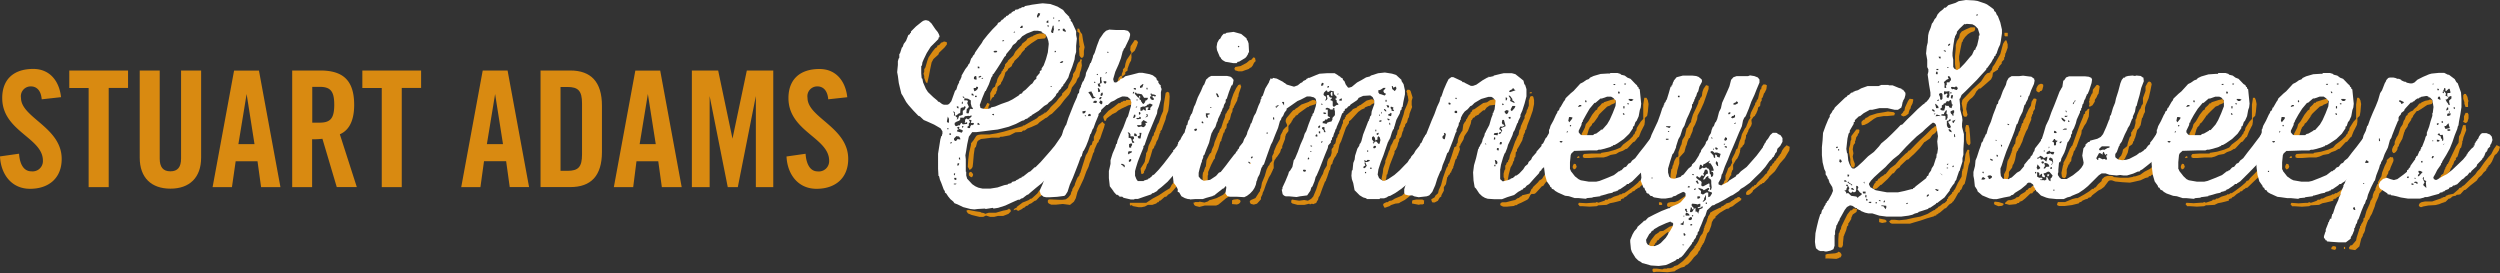 <svg id="Layer_1" data-name="Layer 1" xmlns="http://www.w3.org/2000/svg" viewBox="0 0 348.91 38.14"><rect x="0" y="0" width="348.91" height="38.14" fill="#333333" stroke="none"/><defs><style>.cls-1{fill:#d98a11;}.cls-2{fill:#fff;}</style></defs><title>stuart-adams-colour</title><path class="cls-1" d="M132.78,5.94l0,0.26-0.32.42-0.77.74-0.1.26-0.68.61-0.26.48-0.19.9-0.19,1-0.23,1-0.19-.13-0.23-.61V10.62l-0.1-.36,0.1-.23V9.65l0.16-.23,0.26-.9L130.23,8l0.55-.81,0.39-.48,0.23-.13,0.07-.23,0.23-.06L132,5.94h0.16V5.87h0.13V5.81l0.23,0,0.26,0.1Zm8.91,23.33,0,0.26-0.32.32-0.74.29-0.74,0-0.52.13-0.55,0-0.58-.19-0.39.19-0.52,0L136.24,30l-0.52-.22-0.19-.29,0-.13,0.26-.06,1,0.19,0.71,0.1v0.06L138,29.75l0.1,0.1,0.52-.16,1,0,1-.29,0.52-.1,0.23-.1,0-.06h0.13l0.1,0.13Zm9.81-21h0.06l0.06,0.13-0.06.23,0.06,0.52-0.1.52-0.16.45-0.1.55L151,11l-0.19.48-0.58.74-0.16.52-0.23.45-0.65.74-0.61.81-1.13,1.13-0.32.19-0.39.35-0.19.07-0.84.58-0.29.29-0.87.39-0.52.19-0.39.29-0.23,0-0.19.19-0.87.06-0.81.42-1,.19-0.26,0-0.19.13-1,0-1,.13-0.55.06-0.39.23-0.13.16-0.19.71-0.16.16-0.13.87-0.1,1.16-0.06.55-0.1.23-0.32.26-0.26-.45,0.06-1,0.13-1,0.26-1.07V20l0.32-.39,0.42-.65,0.23-.13,0.39-.06h1.19l1-.16,1-.23,1-.29,1-.29,0.68-.19v-0.1l0.19,0,0.9-.52,0.87-.48,0.29-.29,0.32-.13L146,16h0.13l0.06-.13,0.16,0,0.06-.16,0.19,0,0.39-.39,0.29-.39,0.77-.74,0.36-.48,0.45-.45,0-.19,0.81-.81,0.1-.39,0.42-.74,0.19-.52,0-.26,0.32-.48L151,8.94l0.19-.29,0.13-.06,0.1-.32ZM136.43,24.3v0.16l-0.13.26h-0.16l-0.29-.23,0-.32L136,24h0.19l0.16,0.19Zm2-9.94,0.29,0.13v0.13l-0.13.26-0.06.39-0.29.26-0.39-.16V15.2l0.26-.23,0.29-.55Zm8.2-9.23-0.16.23-1,.1-0.9.58-0.71.55,0,0.1h-0.16l-0.06.23-0.36.36-0.29.45h-0.07l-0.1.19-0.61.58-0.1.23-0.16.16-0.13.35-0.52.39,0,0.13-0.36.35-0.13.48-0.29.68-0.16.23-0.06.23-0.45.39-0.06.48-0.13.23V13l-0.29.29,0,0.19-0.32.19,0,0.13-0.06,0-0.06.26-0.1-.07,0-1,0.23-.42,0.1-.23,0.16-.13V12.17l0.16-.06,0.13-.45,0.1-.13,0.13-.52,0.26-.48,0.26-.32,0.07-.26,0.16-.13V9.68l0.13-.06,0.07-.26,0.1-.13,0-.23,0.39-.42V8.49l0.77-.74,0.29-.55,0.65-.71,0.19-.16,0.1-.23,0.58-.45,0.16-.26,0.65-.32h0.13V5l0.52-.23,0.42-.1,0.55,0,0.26,0.1L146.59,5v0.1Zm4.68,15.13,0.13,0.23-0.06.36-0.1.1,0,0.19h-0.1V21.3H151v0.13H151l-0.19.36-0.19.16-0.1.23-0.19.16-0.16.61-0.26.45-0.36.39v0.06l-0.45.26-0.65.48v0.29l-0.1.23-0.19.13-0.32.06v0.13l-0.1.07-0.19.42-0.29.42-0.39.35-0.45.26-0.16.19-0.19,0-0.19.26h-0.1l-0.55.58-0.23.07-0.42.32-0.32.13-0.19.19-0.23.06-0.29.26h-0.16l-0.06.13-0.58.29-0.23-.1-0.06-.1-0.35.13V29.27l0.16-.19,0.26-.1,0-.1,0.81-.61,0.87-.35,0.19-.16,0.23-.06L145.4,27l0.26-.39h0.13l0.23-.29,0.23-.06,0.65-.68h0.06V25.53h0.42l0.23-.13,0.1-.19,0-.26,0.55-.78,0.23-.1,0.06-.36,0.39-.35,0.55-.87,0.39-.48,0.13-.36,0.13,0,0.16-.32,0.1-.06,0.19-.52,0.13-.06,0.1-.23,0.23-.1V20.27h0.23ZM151,4h0.23l0.19,0.48,0.23,0.29,0.16,1L152,6.58l-0.1.52V7.65l-0.06.26-0.16.16-0.16,0-0.23-.29-0.06-1,0.1-.32-0.06-.1-0.07-1,0.06-.52,0-.23L151,4.42,151,4.29l0-.19Z" transform="translate(-0.63)"/><path class="cls-1" d="M154.84,17.27l-0.13.52-0.29.81-0.29.87H154v0.16H154v0.13H153.9v0.16h-0.1l-0.42.94-0.06.39-0.1.06-0.32,1-0.19.42-0.16.55-0.32.68-0.36,1-0.42.9-0.45.94-0.23.87-0.26.48-0.55.45-1-.13-1,.1h-0.61L147,28.4l-0.13-.16,0-.26,0.06-.1,0.19-.06,1.26,0.06,0.55,0,0.45-.06,0.35-.26,0.32-.39,0.1-.39,0.13-.19V26.4l0.36-.58V25.69l0.35-.87,0.29-.36,0-.16h0.06V24.14h0.06l0.29-.94,0.32-1,0.16-.52,0.26-.42,0.35-.94L153,20.2l0.13-.48,0.16-.1V19.11l0.39-.87,0-.23,0.26-.55,0.55-.48,0.23,0.29h0.06Zm3.23-2.55-0.94.45-0.45.26-0.29.26-0.48.22-0.81.61-0.16.35-0.16,0-0.16-.42V16.23l0.71-.77,0.74-.52,0.68-.55,0.23,0,0.13-.16,0.23-.06,0.1-.1,0.35,0V13.94h0.52l0.26,0.1,0.16,0.19,0,0.26-0.16.13-0.39.06Zm1.39-8.84-0.16.52L159,7.07l-0.48.42L158.55,8l-0.06.45-0.19.32L158,9.58,158,9.84l-0.32.23,0,0.26-0.29.26-0.13,0v1l-0.1.06,0,0.23-0.32.42-0.36.1-0.16-.39,0.06-.23,0.16-.13,0.23-.81,0.26-.26,0.16,0,0-.26,0.16-.39V9.68l0.26-.29,0.1-.55,0.16-.48,0.55-.81,0.13-.23L158.36,7l0.06-.55L159,5.58l0.29,0.07,0.13,0.19Zm9.07,14.68-0.13.48-0.45.87-0.35.39-0.13.23-0.19.16-0.29.64-0.61.87-0.65.77-0.26.48-0.42.32-0.65.77-0.36.39-0.42.26-0.16.23h-0.13v0.06h-0.16l-0.58.52h-0.13l-0.16.23h-0.13L162,28.4l-0.55.19-0.61,0-0.42.23-0.48.1h-0.39l-0.84-.16-0.1-.13-0.23.06-0.06-.1,0-.29,1,0h1.1l0.19,0,0.87-.58,0.9-.48,0.87-.58,0.65-.39,0.26-.48,0.32-.39,0.19-.35,0.23-.13,0.1-.26,0.29-.23,0.13-.26,0.13-.06,0-.19,0.52-.58,0-.19,0.32-.23,0-.19,0.19-.13,0-.26,0.1-.06,0.26-.58,0.32-.39,0.1-.26,0.19-.16,0.1-.23,0.36-.19,0.29,0.16Zm-4.91-7.74,0.19,0.13,0.06,0.52-0.06,1-0.13,1-0.29.74-0.1.48-0.36.94-0.16.48-0.19.19v0.23l-0.1.1-0.23.77-0.26.45V20l-0.1.1,0,0.19h-0.1l-0.13.39-0.16.13-0.29,1-0.32.94-0.16.16-0.23.71-0.1.07v0.1l-0.1.1,0,0.19-0.16.19-0.23,0-0.1-.74,0.45-.71,0.13-.23,0.19-1,0-.19,0.19-.32,0.16-.74,0.39-.81,0.16-.48,0.16-.16,0.06-.36,0.1-.1,0.36-1,0.19-.32,0.29-.87,0.32-.74,0.1-1,0.16-.94,0.1-.61,0.23-.13h0.06Z" transform="translate(-0.63)"/><path class="cls-1" d="M177.38,20.33l0.06,0.26L177,21l0,0.19h-0.1V21.4l-0.06.06-0.06.48-0.13.07-0.32.39v0.13l-0.36.35-0.06.32-0.29.42-0.06.23-0.61.81-0.29.35-0.81.74-0.06.23h-0.13l-0.22.48-0.81.64-0.9.58-0.77.65-0.29.23-0.32.13-1.07,0-0.52,0-0.74.19-0.52-.13-0.19-.13-0.1-.23,0-.13h0.16l0.06-.06,0.52,0,0.1-.06,0.68,0.13,0.48-.16,0.19-.16,1-.29,0.94-.48,0.52-.52,0.26-.06,0.32-.39,0.77-.68,0.19-.16,0.06-.29,0.32-.35,0.06-.19,0.32-.23,0.07-.19,0.16-.13,0-.19,0.61-.81,0.16-.32,0.1-.06,0.19-.39,0.19-.16,0.52-.81,0.32-.32,0.19-.48,0.23-.29,0.36,0,0.1,0.07v0.06Zm-3.65-8.55,0.13,0.32-0.35,1-0.06.45h-0.06l-0.1.48-0.48.9,0,0.13-0.13.07-0.06.45-0.16.32-0.19.78-0.16.16-0.06.29-0.19.19-0.06.52-0.23.32,0,0.19h-0.06v0.16h-0.1l-0.32,1,0,0.13-0.16.16-0.29,1-0.39.9-0.1.48-0.1.06-0.39.77-0.42,1,0,0.42-0.06.06V25.2l-0.16.23-0.16,0-0.26-.13-0.13-.23,0-.58,0.06-.45h0.06l0.23-.68,0.1-.13,0.1-.9,0.45-.87,0.19-.16,0.13-.48,0.23-.48,0.13-.52,0.39-.94,0.1-.32,0.1-.06,0.16-.48,0.16-.16,0.32-1,0.19-.45,0.1-.52,0.16-.13V15.65l0.39-.58,0-.23,0.1-.16,0.1-.58,0.35-1,0.39-.81,0.29-.42,0.29-.1h0.1Zm2.07-3.71,0,0.13,0.06,0.23,0,0.16h-0.06l-0.16.19-0.19.39-0.19.23-0.23.1-0.06.1-1,.36h-0.48L173,9.81l-0.1-.23,0.13-.23,0.74-.13,0.84-.45,0.42-.36,0.23-.06L175.57,8l0.16,0.07h0.06Z" transform="translate(-0.63)"/><path class="cls-1" d="M173.78,28.08l-0.1.23-0.16.13-0.26.1-0.68-.06V27.95l0.23-.1,0.55-.06,0.36,0.13,0,0.1ZM184.36,14.2v0.16l-0.16.19-0.84.26-0.06.1-0.23.06-0.81.58-0.36.26-0.19.23-0.29.13,0,0.1-0.36.35,0,0.13-0.16.13V17l-0.45.58,0,0.71-0.36.48,0,0.16h-0.06l-0.06.48-0.39,1,0,0.26-0.16.13-0.13.45-0.48.71-0.13.07v0.13l-0.16.16-0.13.42,0,0.81-0.1,0v0.13l-0.32.68-0.26.42-0.39.94-0.29.84-0.19.39v0.13l-0.23.48,0,0.26-0.55.61-0.45.13-0.42-.1-0.16-.29,0.13-.23,0.68-.29,0.55-.87,0.1-.1,0-.23,0.13-.23,0.13-.71,0.39-.94,0.26-.9,0.23-.48,0.16-.16,0.07-.23,0.32-.35,0-.65,0.23-.45,0-.19,0.35-.84,0.52-.94,0.06-.48,0.29-.55,0.06-.19,0.36-.39,0.13-.06,0.1-.23L180.07,17V16.75l0.1-.26,0.68-.81,0.26-.29,0.19-.06,0.19-.19,0.19-.1,0.58-.45,0.81-.29,0.26-.1V14.14h0.16V14.07h0.13l0.1-.1h0.39l0.23,0.16Zm8.1-.06V14.3l-0.06.1-0.35.16-0.07.1-0.23.13h-0.13L191.1,15l0,0.1-0.45.19-0.45.32-0.68.74-0.36.39-0.26.19,0,0.23-0.42.64-0.32.9-0.35,1-0.23.45-0.23,1.06V21.3l-0.1.07-0.19.42-0.16.19-0.23.48-0.1.39-0.19.19-0.13.65-0.1.1-0.29.9-0.19.48V25.3h-0.1l-0.39,1-0.36,1-0.16.23-0.1.42-0.1.06-0.1.26-0.1.1h-0.16v0.06l-0.16.06-0.23-.06-0.26.1-0.1-.1-0.65.16-1,0L181,28.4l-0.16-.13,0-.26,0.1-.16,1,0.16,0.71-.1,0.52,0.1,0.45-.26,0.29-.32,0.42-1,0.32-1,0.45-.9,0.16-.26,0.16-.52,0.39-.64,0.06-.55L186,22.2l0.35-.42,0.13-.45,0-.52,0.26-.32,0-.23L187,20l0.16-.74,0.1-.06,0.1-.39,0.19-.19V18.33l0.19-.32,0.26-.77,0.06,0,0-.39,0.13-.19,0.13-.06V16.39l0.13-.06,0-.19,0.81-.68,0.19-.23L190,15l0.13-.19h0.13l0.07-.1,0.19-.06,0.84-.61,0.68-.19,0.26,0.06,0.13,0.13Zm3.45,5.26,0,0.26-0.13.26-0.13.52-0.23.48-0.16.16,0,0.26L195,22l-0.39,1-0.29,1-0.06.32-0.1.06-0.06.52-0.06.07,0,0.23-0.1.06-0.32,0L193.43,25l0.19-.9,0.06-.58,0.29-.81,0-.26,0.32-.81,0.19-.58,0.1-.13,0.16-.65,0.1,0V20.1h0.06l0.26-.61,0.23-.13,0.1-.45,0.1-.1,0.13-.68h0.1V18h0.06l0.06-.45H196l0.23-.71,0.29-.87,0.13-.55,0.39-.9,0.16-.52-0.1-.68h-0.06V13.07l-0.13-.32,0.13-.23h0.26l0.19,0.16,0.29,0.94-0.13.45,0,0.58,0.06,0.29-0.35.9-0.1.52-0.13.19-0.13.52-0.23.26-0.07.32-0.16.19-0.07.39-0.1.16-0.19.71-0.23.26Zm6.49,1,0,0.23-0.19.48-0.29.52-0.13.06v0.16h-0.06V22h-0.06l0,0.19-0.58.78-0.52.58-0.19.48-0.58.77-0.74.74-0.77.68-0.39.68-0.74.65-0.48.36-0.61.32-0.19.13-0.52.06-0.68.23v0.07l-0.71.26-0.13,0-0.19-.39,0.1-.19,0.39-.19h0.19l0.16-.16,0.39-.07,0.42-.26,1-.42,0.74-.71,0.19-.16,0.13-.23h0.13l0.39-.19,0.68-.77,0.16-.19,0-.13,0.16-.13,0.55-.81,0.65-.81,0.1-.1V22.91l0.29-.39,0.16-.13,0-.23,0.36-.39,0.06-.23,0.1-.1,0.13-.39,0.26-.29,0-.19,0.36-.32,0.29,0,0.16,0.1Z" transform="translate(-0.63)"/><path class="cls-1" d="M199.37,28.11l0,0.32-0.19.1-0.42,0-0.06.06-1-.19,0-.26,0.06-.19,0.52-.1,0.87,0,0.26,0.16Zm10.16-13.75,0,0.13-0.16.13-0.84.1-0.42.29-0.29.39-0.19,0-0.61.52-0.06.13h-0.16v0.06l-0.23.06-0.13.19-0.23.1-0.16.29h-0.06l-0.1.52-0.39,1L205,19l-0.13.48-0.42.71V20.3l-0.1.06v0.06h-0.06l0.1,0.42-0.26.71,0,0.16-0.1,0-0.13.45-0.13.1-0.26.9-0.06.1v0.19h-0.07v0.16h-0.1v0.16h-0.06v0.13h-0.06l0,0.19-0.13,0-0.06.23-0.19.16-0.1.23-0.06,0-0.19,1-0.29.42,0,0.48-0.35.65v0.16l-0.23.16-0.26.45-0.45.23-0.26,0-0.1-.06-0.1-.29,0-.1,0.45-.26,0.13-.26,0.36-.32,0.1-.45,0.32-.68,0.26-1,0.35-1,0.16-.42,0.19-.26,0-.23,0.16-.16,0.32-.9,0.32-1,0.1-.32,0.29-.16,0-.23,0.16-.23,0.06-.52,0.16-.45,0.32-.55,0.13-.16,0.13-.87,0.23-.39,0.13-.1,0-.19,0.1-.07,0.32-.58,0.19-.16,0.06-.23,0.13-.06,0.13-.29,0.23-.06,1.26-.87,0.52-.1,0.42-.29,0.55-.13,0.23,0,0.16,0.16v0.16Zm9.94,6.29-0.23.48-0.61.81-0.61.84-0.23.23,0,0.26-0.26.61-0.16.13,0,0.19-0.13.06,0,0.19-0.32.23-0.23.45-0.39.39-0.29.42-0.19.06-0.71.78-0.19.19-0.19.1h-0.36l-0.16.16-0.23.45-0.19.19-0.84.42-0.45.19-0.23.16-0.23,0-0.06.1-1,.1-0.52,0-0.19-.06L210,28.62l0.06-.29,0.23-.1,0.52,0,1-.26,0.29-.06,0.29-.23,0.23-.06,0.19-.19h0.1l0.19-.19,1-.23,0.26-.61,0.19-.16v-0.1l0.74-.71,0.16-.23,0.39-.23,0.29-.48,0.1-.06V24.3l0.58-.81,0.19-.23,0-.19h0.1l0.26-.45,0.16-.13,0.16-.48,0.39-.68,0.32-.35,0.29-.45,0.23-.1V20.36l0.29,0,0.19,0.23Zm-5.1-7.23,0.16,0,0.1,0.1,0.1,0.45v0.55l-0.19.94-0.35,1-0.39,1-0.16.58-0.16.19,0,0.19-0.23.48,0,0.23h-0.06l-0.1.45-0.48.87-0.26.42,0,0.23-0.16.13-0.07.68L212,22l-0.07.45h-0.06l-0.16.48-0.26.45-0.26,1-0.13.77-0.1.1-0.32.07-0.06-.07,0-.35-0.1-.16,0-.52,0.13-.48,0.1-.13,0-.52,0.1-.06,0.1-.32,0.19-.13V22.43l0.16-.23,0.1-.52,0.32-.77L212,20l0.16-.42h0.06V19.43h0.06V19.27h0.06V19.14h0.06V19h0.1V18.85h0.06l0.13-.74,0.1-.06,0.1-.45,0.42-.94,0.1-.16,0-.29,0.26-.52,0.06-.35,0.1-.1,0.1-.35,0.07-.07V13.94l0.1-.07V13.72l0.06-.07V13.52l0.16-.1h0.07Zm0.06-.52-0.06.13-0.26,0,0-.1,0.1-.06,0.19,0Z" transform="translate(-0.63)"/><path class="cls-1" d="M220.26,23.59l-0.13-.16,0-.26,0.16-.32,0.26,0.06,0.13,0.35-0.1.23-0.19.13-0.06,0h-0.1Zm0.81-1.68V22l-0.26.06-0.1-.06,0.16-.19H221ZM234,20.3v0.23l-0.48.9-0.19.42-0.65.48v0.16l-0.1,0-0.16.26-0.13.45-0.16.1-0.06.19-0.39.32-0.65.81-0.74.71-0.77.74-0.06.1h-0.13v0.06h-0.16v0.1l-0.23.1-0.26.26-0.19,0-0.06.13-0.45.26-0.39.35-0.23.1-0.16.19-0.19,0v0.07h-0.16V28l-1,.26-0.52.1-0.48.23-1,.06h-0.13l-0.26.13-1,.06-0.94-.06h-0.42l-0.23-.29,0.13-.19,1,0.06,1-.07h0.29l0.19-.1,0.23,0.1,0.87-.29,0.1-.13,0.32,0,0.16-.16h0.23l0.48-.26,0.74-.23,0.06-.1,0.26,0,0.19-.16,0.19,0,0.48-.32,0.81-.61,0.65-.55,0.16-.23,0.23-.06,0.26-.35,0.74-.74,0.68-.77,0.71-.74,0.1-.1,0.1-.48,0.1-.06V21.69l0.32-.26,0.06-.23,0.23-.13,0.1-.26,0.1-.1V20.59l0.42-.52h0.16l0.23,0.19Zm-7.91-6.13,0,0.13-0.16.13-0.48.19-0.1.1-0.42.16-0.77.74-0.32.32-0.1.19h-0.06l0,0.13-0.58.81-0.29.23v0.13l-0.35.39v0.13h-0.06l-0.26.87-0.13.26-0.19.13h-0.39l-0.06-.26,0-.26,0.45-.87,0.13-.48,0.36-.42,0.52-.9,0.48-.61,0.23-.13,0.06-.23,0.39-.36,0.23-.29,0.19,0,0.06-.13,1-.32,0.55-.13,0.13,0.29v0.1Zm4.1-.52h0.23L230.61,14l0.1,0.52-0.1,1.1-0.1.55-0.32.29,0,0.52-0.06.45-0.48.94-0.29.74-0.13.06-0.45.58-0.23.1-0.68.74-0.19.19h-0.13l-0.42.26-0.55.19-0.42.26-0.74.13-0.52.23-0.48.13h-1l-0.94.07h-0.71l-0.23-.1V21.65l0.16-.16,1-.06,1,0h0.35l0.07-.1,1-.16,1-.29,0.68-.29,0.36-.42,0.81-.61,0.55-.55,0.1-.23,0.13-.06,0.1-.32,0.16-.19,0.06-.36,0.55-.87,0.35-.39v-1l0-1,0.13-.81V13.65Z" transform="translate(-0.63)"/><path class="cls-1" d="M234.51,31.72l0,0.16-0.13.19-0.52.35-0.52,0-0.81.65-0.29.23-0.13.19-0.23.1-0.06.23-0.19.13,0,0.16-0.13.06-0.1.23-0.16.13-0.36,0-0.1-.1L230.8,34l0.19-.36V33.6l0.65-.84,0.45-.29,0.19-.19,0.48-.06,0.87-.58,0.48-.13,0.23,0,0.1,0.16Zm9.13-4.07,0,0.26-0.84.58-0.35.29-0.39.16-0.16.16-0.35.06-0.9.55-0.61.52,0,0.19-0.23.13-0.26.45-0.1.52-0.32.84-0.1,0v0.13h-0.1l-0.35,1-0.19.48-0.1,0v0.13l-0.16.19,0,0.16-0.1,0v0.13h-0.06l-0.06.29-0.19.19-0.19.39-0.48.45-0.39.52-0.48.48-0.19.07-0.06.1h-0.13l-0.06.16-0.52.13-0.68.35-0.19.16-1,.13-1.06-.06h-0.55L231.42,38l-0.16-.16V37.59l0.1-.1h0.52l0.74,0.1,0.23-.1h0.42l0.06-.06,0.42,0,0.39-.13,0.16-.16,0.45-.13,0.77-.58,0.71-.74,0.29-.45,0.61-.71V34.37l0.22-.16V34.08h0.06l0.26-.45,0.26-.65,0.35-.45V32.4l0.1-.16,0.06-.42h0.06V31.66l0.32-.74,0.13-.48H239l0-.19,0.29-.42,0-.13,0.42-.26,0.94-.45,0.13,0,0.13-.19,0.23-.06,0.13-.16h0.13l0.1-.16,0.61-.19,0.13-.16h0.13l0.1-.16h0.13l0.16-.19,0.23-.06,0.19-.16,0.23,0,0.1,0.16Zm-11.42.58,0.26,0,0.13,0.19v0.13l-0.1.06h-0.29l-0.06-.1,0-.26Zm4.39-.87v0.23l-0.29.26-0.13.23H236l-0.06.1-0.35.13v0.07h-0.16v0.06l-0.94.26-1,.19-0.19-.13V28.46l0.13-.16,0.39-.1,0.55,0,0.48-.19,0.87-.58,0.42-.26,0.06-.1,0.23,0.1,0.16,0.19Zm2.48-15.43v0.48l-0.32.94-0.35,1-0.42.94-0.45.84-0.06.52-0.29.74-0.26.45-0.1.48-0.32.74,0,0.13-0.19.13-0.19.45-0.13.52-0.07.06-0.23.87L235,22l0,0.81-0.29,1-0.06.48-0.06.1-0.13.64-0.23.16-0.32-.06-0.13-.19V24.37l0.1-.74,0.13-.13,0.06-.39,0.07-.06,0.16-.58,0.29-.52h0.13l0.16-.16,0-.55,0.32-.9,0.1-.16,0.13-.65,0.35-.58L236,18V17.91l0.23-.19V17.56l0.13-.07V17.33h0.1V17.2l0.19-.16V16.85L236.9,16l0.45-.94,0.29-.65,0.07-.39,0.16-.13,0.06-.23,0.16-.13V13.43l0.06,0,0.07-.58,0.16-.45,0.36-.52,0.29,0.1h0.06Zm8.13,0-0.07.52-0.23.48-0.1.1-0.19.58-0.13.1,0,0.32-0.16.23-0.06.52L246,15l-0.06.35-0.26.61-0.1.06v0.13l-0.23.16-0.29.42,0.06,0.52-0.1.32-0.36.55-0.06.26-0.13.19v0.13l-0.16.16,0,0.26-0.1.39h-0.06L244.1,20l-0.13.23-0.1.06-0.1.23-0.23.13v0.23h-0.06l0,0.29-0.16.48-0.23.48-0.19.19-0.39.68v0.65l-0.1.1-0.16.45,0,0.26-0.1.06-0.42.81-0.06.45-0.16.52-0.16.23-0.36.13-0.1-.1-0.06-.26,0.19-.58,0.16-.13,0.13-.39,0.13-.06V24.49l0.23-.55,0.16-.48,0.32-.29,0.13-.32,0.1-.1-0.06-.52,0.45-.87,0.16-.48,0.19-.16,0.29-1,0.19-.42,0.13-.55,0.42-.81,0.16-.19,0.39-1,0.23-.32-0.06-.23,0.13-.48,0.45-.9V14.72h0.1l0.06-.39,0.13-.06,0.1-.35,0.13-.06,0.19-.84,0.16-.55h0.1l0.07-.39,0.23-.29,0.29,0,0.19,0.1Zm3.19,8.55-0.06.52-0.39.65-0.23.39-0.68.77-0.48.74-0.23.35-0.81.77-0.1.19-0.65.68-0.16,0-0.1.16h-0.13l-0.77.61-0.32.26-0.1.23-0.36.32-0.26.1-0.26-.06,0-.26,0.13-.23,0.42-.29,0.36-.36,0.16,0,0.06-.16,0.23-.06,0.26-.36,0.77-.74,0.32-.39,0.23-.16,0-.19,0.1-.06,0.26-.42,0.06-.23,0.23-.16,0.1-.23,0.19-.13,0.1-.23,0.19-.13,0.1-.23,0.19-.16,0.1-.23,0.13-.06V21.59l0.16-.16,0.19-.45,0.26-.36,0.36-.35,0.36,0.19Z" transform="translate(-0.63)"/><path class="cls-1" d="M255.4,36l0-.45,0.23-.1,1.13-.1,0.32-.1,0.16-.13,0.23,0.13,0.16,0.23,0,0.23-0.16.23h-0.16V36l-0.39.13-1.13-.06-0.42,0Zm4.39-6.71-0.06.29-0.52.35L259,30.4l0,0.16-0.32.52-0.1.1,0,0.26-0.16.16-0.13.52-0.29.71v0.1h-0.06l-0.1,1v0.26l-0.1.26-0.1.1-0.29,0-0.16-.13v-1l0.06-.84,0.1-.13,0.1-.36,0.1-.1,0.06-.35,0.39-.81,0.45-.9,0.45-.58,0.19,0v-0.1h0.13V29.11l0.48,0,0.16,0.13Zm0.29-11.2,0.06,0.06-0.06.45-0.16.06,0,0.19-0.23.32-0.1.45-0.06.06V20l-0.1.06-0.13.23-0.1.55,0.1,0.55-0.1.45,0.1,0.52,0.19,0.48,0,0.26-0.1.26-0.29,0L259,23.2l-0.13-.48,0-.52-0.19-.94,0-.55,0.16-.52,0.06-.52,0.1-.16L259,19l0.58-.77,0.13-.16,0.32,0Zm5-2.26L265,16.1l-1,.1h-0.48l-0.94.16-0.42.23-0.84.61-0.48.23-0.36.06-0.06-.29,0-.19,0.26-.29,0.13,0,0.23-.29h0.13l0.42-.29,1-.32,1-.16,0.52-.1,0.81,0.1,0.23,0.19Zm6.07,1.9,0,0.26-0.45.58-0.39.26L270,19.3l-0.68.48-0.13.06-0.61.81-0.71.74-0.77.71-0.07.13h-0.16V22.3h-0.13L266,23l-0.16.16-0.06.16-0.42.29-0.42.55-0.19.06-0.68.77-0.77.71-0.1.1h-0.1l-0.55.52-0.36.06-0.13-.06L262,26.11l0.23-.48,0.16-.13,0-.19,0.23-.06,0.19-.32,0.19-.06,0.06-.13,0.48-.29,0.07-.1,0.19-.06,0.65-.81,0.71-.52,0.65-.77,0.77-.74,0.23-.16,0.23-.29,0.13,0,0.74-.77,0.74-.74,0.74-.68,0.9-.9,0.32-.19,0-.1H271l0.19,0.16ZM262.92,30.5l0.81,0.16,0.19,0.16,0,0.1-0.06.1-0.55.1L262.89,31V30.53ZM264.31,31l0-.13,0.26-.19,0.55,0,0.55,0.06,1-.1,1-.23,1-.19,0.94-.35,0.94-.55,0.13,0,0.06-.13,0.32-.19,0.07-.13,0.23-.1,0.42-.35,0.26-.1,0.32-.32V27.78l0.16-.06,0-.19,0.55-.55V26.85l0.23-.16V26.56l0.16-.13,0.42-.9,0.52-.87,0.07-.81,0.06-.07V23.56h0.1l0.13-1,0.06-.07,0.13-1,0.26-.58h0.23l0.06,0.16-0.06.13,0.13,1,0,0.36-0.19.52-0.19,1L275,25l-0.19.71-0.1,0v0.13h-0.1l-0.23.58-0.19.16-0.06.23-0.19.1-0.52.94-0.1.06v0.13l-0.19.13-0.06.13-0.42.26-0.42.48-0.19.06-0.71.61h-0.13l-0.06.16-0.23.06-0.07.16-0.19,0-0.1.1-1,.29-0.84.29-1,.29-0.52.16-1,0-1,0-0.52,0-0.23-.1-0.1-.16V31Zm3.29-17.17,0.06,0.1-0.1.48-0.23.45-0.06.29-0.13.16-0.13.42H267v0.13l-0.39.29-0.32.1-0.26-.1-0.1-.16,0.26-.26,0.13-.23,0.1-.06L266.5,15l0.42-.9,0.23-.32,0.42,0.06ZM276.28,4V4.16l-0.13.19-0.45.16-0.42.26-0.39.39-0.29.42-0.07.23-0.1.1-0.19.94-0.19,1,0,0.52,0.1,0.45,0,0.58-0.07.52L274,10.1l-0.26,0-0.13-.16-0.13-1V7.81l0.1-1,0-.52,0.16-.55,0.32-.48,0.1-.52,0.26-.35L275,4.1l0.68-.29,0.52,0,0.1,0.06Zm4.39,1.68,0.16,0.52V6.65l-0.26.74-0.06.06-0.07.48-0.1.1,0,0.26L280,8.65,280,8.87l-0.36.39,0,0.13-0.16.16V9.71l-0.71.45-0.07.52-0.19.39-0.81.71-0.68.58-0.19,0-0.36.39-0.26.48-0.29.35-0.39.32-0.32.39,0,0.16h-0.07l-0.1.77,0.19,0.81-0.16.26H274.8l-0.16-.16-0.1-.45,0.06-.26-0.19-1,0.1-.48,0.74-.77,0.71-.74,1.16-1.07,0.55-.84,0.29-.29,0.45-.13,0-.13,0.19-.19,0.13-.45,0.29-.39L279.54,8l0.26-.45,0.39-1.45,0.29-.45h0.19Zm-5.32,11.78,0.13,0.42,0.1,1.07L275.64,20l-0.13.23-0.1.06L275.12,20l-0.1-.52,0-1.06-0.1-.06,0-.52,0.1-.39,0.32,0h0.06Zm5.49-12.81,0,0.42h-0.36l-0.1-.1V4.58h0.45Z" transform="translate(-0.63)"/><path class="cls-1" d="M280.25,28.43l0,0.13-0.19.16-0.52.06L279,28.56l-0.1-.23,0.13-.19,0.55,0.06,0.61,0.19Zm4.39-14.68,0.16,0.06,0.07,0.1-0.23,1,0,0.26-0.26.42,0,0.23-0.16.23,0,0.19-0.1.06,0,0.39-0.36.84-0.13.42-0.23.39-0.36.87-0.16.52-0.39.84-0.16.19-0.06.23-0.16.16v0.13h-0.06l-0.19,1-0.19.58h-0.07v0.13h-0.06l-0.1.42-0.13.16L281,24l0,0.52-0.13.45-0.23.1-0.16,0-0.16-.13V24.33l0.29-.58,0.16-1,0.06-.35h0.06V22.24H281l0-.16h0.07V21.91h0.06V21.78h0.06V21.62h0.06V21.49l0.1-.16,0.06-.29,0.06-.06V20.75l0.13-.29,0.1-.06V20.23h0.07V20.11h0.1l0.1-.77,0.19-.39h0.07l0.16-.52,0.19-.29,0-.23,0.1-.1,0-.19h0.06l0.07-.35L283,17.1V16.88l0.36-.65V16.1l0.42-.9,0.29-.45,0.1-.55,0.29-.45h0.16Zm0.13,12.65-0.13.19-0.23.16-0.16.23L284,27l-0.71.68-0.45.36-0.36.13-0.06.16-0.19,0-0.23.16-0.94.1-0.61-.16V28.33L280.8,28l0.19-.07h0.29l0.48-.16,0.22-.13,0.07-.1h0.16V27.49h0.13l0.32-.35,0.61-.36,0.19-.26h0.1l0.26-.29H284l0.29-.29h0.16l0.19,0.13Zm0.45-13.52-0.13,0-0.26-.19V12.33L285,12l0.16-.19,0.32-.13,0.29,0.1L285.8,12l-0.13.52-0.16.19h-0.16l-0.06.13Zm18.91,7.45,0.06,0.26-0.19.48-0.52.87-0.68.77-0.19.16V23l-0.58.52-0.1.23h-0.13l-0.23.29h-0.16l-0.06.16h-0.13l-0.16.19h-0.13l-0.16.19-0.23,0-0.07.16-0.42.1-0.68.32-1,.23-0.48.1-1.06-.06-1-.1-0.45-.16h-0.29l-0.19.1-0.61.81-0.42.32-0.39.19-0.84.65-0.23.29h-0.16v0.06h-0.13l-0.16.16-0.29.07-0.42.19-0.16.16-0.23.06-0.13.16-0.94.23-1,.13H288l-0.23-.1-0.06-.13,0.13-.32h1l1-.42,0.52-.13h0.23l0.94-.52,0.71-.45,0.39-.32,0.19,0,0.07-.13,0.23-.1,0.32-.42,0.48-.42L294,25l0.36-.32,0.39-.13,0.58,0,0.22,0.06,0.07,0.1,1,0.1h1l0.74-.13,0-.06,0.26,0,0.71-.23,0.58-.42,0.81-.42,0.77-.68,0.71-.74,0.71-.77,0.1-.1,0.45-.94,0.32-.26,0.29,0.13Zm-11.91-5.07-0.07,1-0.36.9-0.29.42-0.23.48-0.1.1-0.06.52-0.36.94-0.32.9-0.1.1-0.1.32-0.16.16-0.13.48-0.19.42-0.06.48-0.23.26,0,0.16-0.13.07-0.26.68,0,0.55-0.1.48-0.19.19-0.26-.06-0.13-.16-0.06-.52,0.22-1.07,0.06-.1V22.72L289,22l0.42-1,0.13-.32,0.16-.16V20.4l0.13-.06,0.36-1,0.36-1,0.36-1,0.42-1,0.13-.42,0.16-.06,0-.26,0.29-.23,0.06-.13,0.19-.07h0.06Zm1.45-3.19-0.16,1-0.13.16-0.13.32-0.26.39,0,0.23-0.32.52-0.42.23-0.07-.23,0.07-.13-0.07-.45,0.07-.06,0-.26,0.32-.71,0.1-.06,0.06-.52,0.52-.65h0.16L293.61,12Zm7.16-.58,0.1,0.26-0.19.94-0.23,1-0.42,1-0.1.36,0,0.58-0.16.29-0.16.48-0.1.1-0.19,1-0.1.1-0.06.19-0.32.36-0.26,1-0.16.36v0.13l-0.16.16v0.13l-0.13.23-0.42.29-0.19.87-0.42.87-0.36.39-0.26.06-0.19-.06-0.1-.29,0.1-.23,0.32-.35,0.16-.39,0.1-.45,0.58-.48,0.1-.48,0.26-.77,0.19-.19V18.49l0.16-.19,0.07-.19,0.19-.19,0.19-.74V16.68l0.1-.1,0.13-.52,0.32-.74,0.16-.19,0.16-.45,0.1-.06V14.49l0.07,0V13.68l0.36-1V12.07l0.32-.58,0.13-.1h0.13l0.16,0.1h0.06Z" transform="translate(-0.63)"/><path class="cls-1" d="M305.12,23.59L305,23.43l0-.26,0.16-.32,0.26,0.06,0.13,0.35-0.1.23-0.19.13-0.07,0h-0.1Zm0.81-1.68V22l-0.26.06-0.1-.06,0.16-.19h0.13Zm12.94-1.61v0.23l-0.48.9-0.19.42-0.64.48v0.16l-0.1,0-0.16.26-0.13.45-0.16.1-0.06.19-0.39.32-0.64.81-0.74.71-0.77.74-0.07.1h-0.13v0.06H314v0.1l-0.23.1-0.26.26-0.19,0-0.07.13-0.45.26-0.39.35-0.23.1-0.16.19-0.19,0v0.06H311.7V28l-1,.26-0.52.1-0.48.23-1,.06H308.5l-0.26.13-1,.06-0.94-.06h-0.42l-0.23-.29,0.13-.19,1,0.06,1-.07h0.29l0.19-.1,0.23,0.1,0.87-.29,0.1-.13,0.32,0,0.16-.16h0.23l0.48-.26,0.74-.23,0.07-.1,0.26,0,0.19-.16,0.19,0,0.48-.32,0.81-.61,0.64-.55,0.16-.23,0.23-.06,0.26-.35,0.74-.74,0.68-.77,0.71-.74,0.1-.1,0.1-.48,0.1-.06V21.69l0.32-.26,0.06-.23,0.23-.13,0.1-.26,0.1-.1V20.59l0.42-.52h0.16l0.23,0.19ZM311,14.17l0,0.13-0.16.13-0.48.19-0.1.1-0.42.16-0.77.74-0.32.32-0.1.19H308.5l0,0.13-0.58.81-0.29.23v0.13l-0.36.39v0.13h-0.06l-0.26.87-0.13.26-0.19.13h-0.39l-0.06-.26,0-.26,0.45-.87,0.13-.48,0.35-.42,0.52-.9,0.48-.61,0.22-.13,0.07-.23,0.39-.35,0.23-.29,0.19,0,0.06-.13,1-.32,0.55-.13L311,14.07v0.1Zm4.1-.52h0.23L315.47,14l0.1,0.52-0.1,1.1-0.1.55-0.32.29,0,0.52-0.07.45-0.48.94-0.29.74-0.13.06-0.45.58-0.23.1-0.68.74-0.19.19h-0.13l-0.42.26-0.55.19-0.42.26-0.74.13-0.52.23-0.48.13h-1l-0.94.07H306.7l-0.23-.1V21.65l0.16-.16,1-.06,1,0H309l0.06-.1,1-.16,1-.29,0.68-.29,0.36-.42,0.81-.61,0.55-.55,0.1-.23,0.13-.06,0.1-.32,0.16-.19,0.06-.35,0.55-.87,0.36-.39v-1l0-1,0.13-.81V13.65Z" transform="translate(-0.63)"/><path class="cls-1" d="M319.7,23.59l-0.13-.16,0-.26,0.16-.32L320,22.91l0.13,0.35-0.1.23-0.19.13-0.07,0h-0.1Zm0.81-1.68V22l-0.26.06-0.1-.06,0.16-.19h0.13Zm12.94-1.61v0.23l-0.48.9-0.19.42-0.64.48v0.16l-0.1,0-0.16.26-0.13.45-0.16.1-0.06.19-0.39.32-0.64.81-0.74.71-0.77.74-0.06.1h-0.13v0.06H328.6v0.1l-0.23.1-0.26.26-0.19,0-0.06.13-0.45.26-0.39.35-0.23.1-0.16.19-0.19,0v0.07h-0.16V28l-1,.26-0.52.1-0.48.23-1,.06h-0.13l-0.26.13-1,.07-0.94-.06h-0.42l-0.23-.29,0.13-.19,1,0.07,1-.07h0.29l0.19-.1,0.23,0.1L324,28l0.1-.13,0.32,0,0.16-.16h0.23l0.48-.26,0.74-.23,0.06-.1,0.26,0,0.19-.16,0.19,0,0.48-.32,0.81-.61,0.65-.55,0.16-.23,0.23-.06,0.26-.35,0.74-.74,0.68-.77,0.71-.74,0.1-.1,0.1-.48,0.1-.06V21.69l0.32-.26,0.06-.23,0.23-.13,0.1-.26,0.1-.1V20.59l0.42-.52h0.16l0.23,0.19Zm-7.91-6.13,0,0.13-0.16.13-0.48.19-0.1.1-0.42.16-0.78.74-0.32.32-0.1.19h-0.07l0,0.13-0.58.81-0.29.23v0.13l-0.36.39v0.13h-0.06l-0.26.87-0.13.26-0.19.13h-0.39l-0.06-.26,0-.26,0.45-.87,0.13-.48,0.35-.42,0.52-.9,0.48-.61,0.23-.13L323,15l0.39-.36,0.23-.29,0.19,0,0.07-.13,1-.32,0.55-.13,0.13,0.29v0.1Zm4.1-.52h0.22L330.06,14l0.1,0.52-0.1,1.1-0.1.55-0.32.29,0,0.52-0.07.45-0.48.94-0.29.74-0.13.06-0.45.58-0.23.1-0.68.74-0.19.19H327l-0.42.26-0.55.19-0.42.26-0.74.13-0.52.23-0.48.13h-1l-0.94.07h-0.71l-0.23-.1V21.65l0.16-.16,1-.06,1,0h0.36l0.06-.1,1-.16,1-.29,0.68-.29,0.36-.42,0.81-.61L328,19l0.1-.23,0.13-.06,0.1-.32,0.16-.19,0.06-.35,0.55-.87,0.36-.39v-1l0-1,0.13-.81V13.65Z" transform="translate(-0.63)"/><path class="cls-1" d="M326.66,34.46l0,0.29-0.19.13L326,34.76V34.59l0.13-.19,0.23-.06,0.29,0.1Zm1.1,0h0.16v0.29h-0.16V34.46Zm6.81-12.52,0.1,0.26,0,0.26-0.39.9-0.1.32-0.23.29,0,0.19-0.26.45,0,0.26-0.1.1-0.13.42,0,0.45-0.42.81L332.7,27l-0.13.48-0.39.87-0.13.48-0.39,1-0.23.39-0.16.39-0.16.13v0.16h-0.06l-0.29.87-0.07.42-0.16.39h-0.06v0.13h-0.07l0,0.19-0.23.42-0.26,1.07-0.58.52-0.81-.13-0.06-.23,0.23-.32,0.19,0,0.58-.68,0.06-.36,0.32-1,0.06-.26,0.1-.1,0-.26,0.16-.13V31.24h0.06l0.26-.45,0-.29,0.16-.13,0.26-.93,0.45-1,0.13-.45,0.16-.19V27.66h0.1l0.06-.48,0.19-.48,0.16-.19,0-.19,0.26-.61,0.1-.06,0-.23,0.48-.81,0.1-.52,0.36-.94,0.29-.58,0-.23,0.52-.45,0.1,0.06h0.06Zm5.55-7.81v0.23l-0.13.16-0.61.13-0.87.58-0.42.26-0.16,0-0.48.61-0.1.26-0.16.16-0.06.23-0.42.61-0.06.26-0.39.58v0.16l-0.06,0-0.29,1-0.48.87,0,0.16-0.16.13-0.07.39L335,21.2l-0.23.16h-0.13l-0.16-.23,0-.32,0.19-.45h0.07V20.2h0.1l0-.39,0.23-.58,0.26-.42,0.32-1,0.29-.42,0.16-.52,0.16-.23,0.16-.45,0.23-.16,0-.16,0.39-.29,0.36-.16,0.13-.19,0.42-.35,0.32-.42,0.23-.06,0.07-.1,0.52-.23,0.52-.1,0.16-.1,0.29,0.1Zm9.42,6.36-0.16.52-0.29.42-0.29.23-0.39.9-0.26.39-0.23.19v0.13l-0.13.06v0.16l-0.16.06,0,0.19-0.39.35-0.26.36-0.42.35-0.29.42-0.84.65-0.68.61-0.23.06-0.52.58-0.32.06-0.16,0-0.1.06V27.3l-0.48.1-0.39.32h-0.16l-0.45.45H341.8v0.07h-0.16V28.3h-0.13l-0.45.19-0.52.13-1,.06-0.84.16,0,0.06h-0.29l-0.19-.16,0-.16,0.13-.23,0.23-.13,0.48-.1,1,0,1-.35,0.32-.1V27.59l0.19,0,0.1-.1,0.23,0L342,27.3h0.13l0.16-.1,0.74-.16,0.71-.61,0.13-.19,0.32-.1V26.07l0.39-.26,0.74-.74,0.77-.74,0.29-.42,0.36-.36,0.58-.84,0.64-.81,0.36-.39,0.36-.71,0.39-.55Zm-4.81-3.07,0.1,0.74-0.39,1-0.1.48-0.06.06v0.23l-0.16.65-0.16.16-0.32,1v0.07l-0.26.26,0,0.26h-0.06l-0.16.19-0.16.45-0.1.1-0.07.23-0.19.26-0.1.32-0.35.39-0.26.45-0.16.58-0.36.35-0.23.1-0.16.19-0.26.1-0.22-.1,0-.13,0.06-.29,0.32-.42,0.19-.16V24.75l0.13-.06,0.07-.23,0.32-.23,0.16-.52,0.13-.23V23.33h0.06l0.19-.42,0.13-.06V22.69l0.13-.06V22.46h0.07V22.33l0.9-1.87,0.36-.55,0.06-.87,0.23-.42,0.29-1,0.06-.16h0.39Zm0.36-2.49h-0.36l-0.16-.45V14.26l-0.16-.48,0-.48,0.13-.19h0.23L345,13.52,345.09,14l0.06,0.06-0.07.23,0,0.58Zm-0.06.81L345.15,16l0,0.52L345,17l-0.19.16-0.13,0L344.41,17V16.85l0.1-.06V16.23l0.23-.48H345Z" transform="translate(-0.63)"/><path class="cls-2" d="M136.3,18.46l-0.45.61-0.23,1.06-0.16,1-0.1.55,0.06,0.55,0,1,0,0.74h0.06l0,0.52,0.13,0.45,0.71,0.77L136.75,26l0.42,0.19,0.58,0.13,1.1,0,1-.16,0.94-.32,0.32-.06V25.78h0.16v-0.1l0.52-.13,0.06-.16,0.52-.13,0.06-.1,0.36-.16,0.06-.1,0.16,0V24.82l0.19,0,0-.13,0.23-.06,0.77-.61,0.23-.1,0.61-.58h0.1l0.74-.74,0.68-.77,0.65-.74,0.64-.77,0.58-.84,0.55-.81,0.13-.13h0.52l0.23,0.06,0.45,0.36V19l0.16,0.19,0,0.45-0.19.39-0.1.06-0.19.52-0.36.61-0.55.71L149,22V22.2l-0.16.13-0.06.23-0.68.77-0.74.74-0.68.81-0.68.71-0.81.65-0.77.65-0.29.26-0.19.06-0.58.45-0.23.06-0.19.16-0.23,0-0.94.42-0.84.39-1,.32-0.64.1-0.1-.1-1,.16-0.1-.06-1,.06-0.48.06-0.55-.06-1-.26-0.81-.39-0.42-.16-0.16-.23-0.39-.32-0.32-.39L132.69,27l-0.19-.13,0-.19-0.16-.23L132,25.53l-0.19-.45-0.13-.52-0.07,0-0.06-1V21.46l0.16-1,0.16-1L132,19l0.1-.06V18.75h0.06V18.33l-0.26-.42L131,17.39l-1-.45-0.45-.19L129,16.23l-0.19-.06-0.71-.74-0.68-.77-0.32-.42-0.48-.87-0.19-.29-0.23-.94-0.13-.55-0.13-1-0.1-.52,0.1-1,0-.52,0.1-.36,0.1-.13,0-.52,0.1-.1,0.26-.81,0.1-.06,0.16-.45,0.32-.42,0.32-.81,0.23-.13V4.65l0.13-.06,0-.19,0.71-.71L129.33,3l0.23-.13,0.29-.06,0.39,0.1,0.39,0.36,0.55,0.81,0.32,0.39,0.19,0.35V4.94h0.06l0,0.26-0.1,0-0.06.26-1.07,1.07-0.55.87-0.42.87-0.19.45-0.06.45H129.2v1.07l0.06,0.68,0.1,0.06,0.1,0.52,0.39,0.9,0.29,0.45,0.74,0.71,0.58,0.48,0.1,0.16h0.13l0.42,0.32,0.26,0.1,0.48,0,0.23-.1,0.32-.39,0.36-1,0.16-.45,0.19-.19,0.16-.55,0.23-.45,0-.19,0.1-.06,0.23-.52V10.55l0.52-.9,0.35-.45L135.78,9l0.16-.16,0.23-.68L136.33,8l0.1-.23,0.19-.19,0.1-.26,0.58-.84L137.65,6l0.19-.35,0.65-.81,0.68-.77,0.65-.65,0.1-.23,0.29-.13,0.26-.32,0.1,0,0.26-.29L141,2.39l0.06-.16,0.23-.06,0.29-.29h0.16l0.13-.23h0.16l0-.1,0.19,0,0.1-.19,0.42-.06,0.13-.13h0.13L143.3,1l0.23,0,0.16-.16,1-.19,0.94-.13,0.52-.06,1.07,0.1,1,0.36L149,1.39l0.29,0.39,0.58,0.58,0,0.16,0.19,0.16,0,0.23,0.19,0.19L150.66,4l0.16,0.36V4.87l0.1,0.52-0.1,1V7.26l-0.16.52-0.06.52-0.32,1-0.39,1-0.16.52-0.52.81-0.16.16L149,12l-0.19.13-0.1.23-0.35.35,0,0.13-0.29.26-0.1.26L147.4,14,147,14.3l-0.19.23-0.45.26-0.77.68-0.84.52-0.13.06-0.06.16-0.19,0-0.1.19h-0.16l-0.06.13-0.32.1-0.19.16-0.26.06-0.87.45-1,.39-1,.26-0.55.13-0.87.1-1,.13-1.07.13H136.3Zm-3.23-1.32,0-.55-0.16-.32-0.13.68,0.1,0.16H133Zm-0.23.9H133V17.88h-0.16V18Zm0.29,0.77h0.23V18.62h-0.23v0.19Zm0.32,1-0.23.13V20l0.19,0,0.06-.1Zm0.36-3.94-0.06.23,0.19,0.07-0.06-.52-0.23-.13,0.13,0.29Zm-0.06,9.87,0.26,0,0.1-.07V25.62l-0.36,0,0,0.06Zm0.13-1.26,0.06-.29-0.13,0-0.07.1,0.06,0.16h0.07ZM134.1,19l-0.32.32,0,0.19,0.13,0.16,0.16,0,0.19-.26,0.39,0.06V19.33l-0.13-.23L134.4,19l0,0.06L134.17,19H134.1Zm-0.29,5.84V25l0.1,0.1h0.19V24.82l-0.26,0Zm2-8.68-0.52.07-0.13.19-0.52,0,0,0.26-0.13.16L134.1,17l-0.23.16,0,0.26L134,17.59l0.23,0,0.1-.1,0.26,0,0.1-.23,0.13-.13L135,17.36l0.61-.07,0-.23-0.1,0-0.19.1-0.06-.06,0.06-.1,0-.29,0.19-.19,0.19,0.13h0.1l0.39-.35,0.06-.13-0.06-.06-0.32.1ZM135.11,15h-0.23l-0.19.13-0.06.68h-0.16l-0.36.29H134l0,0.13,0.26,0.23-0.13.19,0.13,0,0.1-.1,0.1-.32,0.1-.1h0.16L135,16V15.46l0.23-.13L135.4,15l-0.06-.16-0.13,0Zm-0.71.07V14.88l-0.23-.06V15l0.16,0.13h0.06Zm-0.23,2.77L134.4,18V18.1h-0.13l-0.1.23,0.68,0.19,0.13-.19V18.17L134.52,18l-0.06-.1,0.1-.06-0.16-.16-0.23.16v0.06Zm0.06,5.26,0.16,0,0.13-.26-0.13-.06-0.1,0-0.06.26v0.06Zm0.39-.87V22h-0.16l0,0.19,0.13,0.1h0.07ZM135,14.46l0-.26-0.1,0-0.06.22,0.1,0.07H135Zm0,3.42,0.1-.29-0.16,0-0.06.1L135,17.88H135Zm0.22-4.32L135,13.43v0.13l0.1,0.1,0.1,0Zm0,0.16L135.2,14l0.42,0,0.1,0.13-0.1.26,0.23,0.52-0.16.22-0.13.07-0.06.52,0.06,0.1,0.26,0,0.13-.52,0.13-.13,0.26,0.06,0.1-.13-0.19-.16-0.13-.48,0-.45-0.39-.23-0.42-.06h-0.06ZM136,17.07l-0.16.16,0,0.32-0.19.13v0.13l0.1,0.06H136l0.06-.26,0.16-.19,0.1,0.06,0.23-.13,0-.13-0.06-.06-0.36,0,0-.07,0.1-.29L136,16.72h-0.16L136,17Zm0.23-3.94,0,0.16,0.32,0.06-0.1-.23-0.1-.06-0.13,0Zm0.29-.81,0,0.13,0.1,0.29,0.23-.1,0.23-.23,0.06-.26-0.23-.06-0.1.19-0.19,0h-0.07Zm0-1.32,0.19,0.1,0.23,0-0.06-.48h-0.16l-0.16.13,0,0.19V11Zm0.19,2.55h0.23V13.36h-0.23v0.19Zm0.61-4V9.33l-0.23-.06,0,0.26,0.13,0h0.06Zm-0.23,7.87,0.26,0,0-.1-0.16-.16h-0.13v0.29Zm0.06-6.65,0.23,0.06,0.23-.19-0.13-.06-0.26.1,0,0.06ZM138.91,15l0.58-.13,0.87-.36,1-.35,0.58-.29,0.87-.55,0.16-.19,0.29-.1,0.13-.23,0.39-.29,0.71-.71,0.23-.16,0.26-.42,0.29-.23,0-.26,0.48-.55,0-.26L146,9.78,146,9.55l0.29-.42,0.32-.87,0.26-.94L147,6.13l-0.06-.42-0.16-.48-0.23-.42L146,4.49,146,4.39l-0.52-.1-0.55,0-1,.39-0.64.39-0.36.42-0.23.1L142.4,6,142,6.29l-0.26.45-0.68.81L141,7.78l-0.19.16-0.52.87-0.52.81-0.48.71-0.13.07,0,0.19-0.16.19-0.36,1-0.42.87v0.06h-0.1l-0.39.94-0.36,1,0.1,0.42,0.48,0.13,0.55,0,0.36-.1h0.06Zm-1.1-4.16-0.19.13v0.06h0.1l0.13-.13ZM139.07,16l0.29,0.1,0-.16-0.1-.06-0.16.06V16Zm0.23-8.75,0.1,0.06h0.29l0.13-.16-0.1-.06h-0.29l-0.13.1V7.29Zm1.23-1.48V5.74l0.23,0V5.62l-0.13,0-0.13.06,0,0.13Zm1.55-1.16,0.23-.13-0.1-.1-0.1.16ZM143,3.91h0.26l0.1-.06,0-.26-0.16,0L143,3.84V3.91Zm2.55-1.45,0-.13,0.16-.16,0.1-.29-0.29-.06-0.16.39,0,0.19Zm1.1,0.68,0.29,0.07V2.84l-0.23.1,0,0.13Zm0.29,0.65L147,3.55l-0.19-.06,0.06,0.26Zm0.29,8.33,0.16,0,0.06-.1h-0.19l0,0.06V12.1Zm0.39-7.52,0-.13L147.75,4h-0.06V3.58l-0.13,0-0.23.77,0,0.13,0.16,0.13h0.1Zm0-2h0.13V2.45h-0.13V2.61Zm0.23,4.68H148L148,7.16l-0.13-.1-0.06.16V7.29Zm0.42-3.07,0.19,0.06,0.1-.16-0.1-.06-0.16.07ZM148.43,3l0.1-.06,0-.13h-0.13l-0.1.13,0,0Zm0.13,5.78,0.29,0L149,8.65l0-.13-0.29.07-0.16.16V8.81Zm0.39-4.74V4.23L149,4.32l0.26,0.1,0.13,0,0-.1L149.17,4,149,4Z" transform="translate(-0.63)"/><path class="cls-2" d="M156.07,11.46l0.32,0.06,0.55-.35L157,11h0.13l0.36-.19,0.16-.16,0.94-.23,1-.26h0.48l1,0.19,0.45,0.16L162,10.88l0.1,0.32,0.19,0.1,0,0.23,0.23,0.32,0.1,0,0,0.26,0.13,0.32-0.1.45,0,1-0.29,1-0.19.48-0.06.48-0.42,1-0.39.94-0.42,1-0.35,1-0.16.48-0.16.13,0,0.23-0.39.94-0.39,1-0.26.84-0.13.48v0.65l0.19,0.48,0.19,0.26,0.84,0,0-.06,0.61-.19v-0.1H161l0.39-.32,0.13-.19h0.13l0.68-.71,0.68-.81,0.65-.84,0.61-.81,0.1-.1,0-.19,0.13-.06,0.48-.61,0-.16h0.07V19.85h0.06l0.16-.29h0.06l0.23-.48,0.29-.42,0.55-.06L167,18.75,167.33,19l0.16,0.52-0.16.58-0.19.16,0,0.23-0.29.36-0.26.45-0.26.29v0.13l-0.19.16-0.26.45-0.1.06-0.35.52,0,0.19-0.29.39-0.16.13,0,0.23-0.71.74-0.68.77-0.81.71-0.58.45-0.06.13-0.58.32h-0.13l-0.13.16-0.87.29-1,.35h-0.45l-0.06.07h-0.48l-1-.23-0.19-.16-0.39,0-0.06-.16h-0.13l-0.06-.1-0.16,0-0.36-.39-0.13-.23-0.1-.06V26.37h-0.06L155.52,26l-0.13-1.13v-1l0.23-1,0-.52,0.29-.94,0.39-.9,0.1-.39,0.1-.06,0.1-.45,0.39-.94,0.42-.9,0.35-.94,0.13-.35,0.16-.23,0.29-1,0.13-.45,0.06-.52-0.16-.45L158,13.52l-0.45-.06-0.29,0-0.68.29-0.45.29-0.45.19-0.45.42-0.19,0-0.74.71,0,0.19-0.36.36,0,0.19-0.42,1-0.29.81-0.1.1-0.26.68h-0.06l-0.29.9-0.32.81L151.9,21l-0.16.19V21.4h-0.06l-0.06.36-0.16.16-0.32.9-0.39,1-0.39,1-0.42.94-0.32,1-0.29.45-0.16.13-1,.13-1,.06h-0.55l-0.35-.07-0.39-.32-0.16-.52,0.45-1,0.39-1.1,0.1-.23,0.16-.16,0.16-.45,0.1-.1,0.16-.74,0.48-.94,0.13-.58,0.26-.74,0.19-.29,0-.16,0.1-.1,0.26-.77h0.06l0.29-1H149l0.32-.71,0.1-.1,0.32-1,0.77-1.94,0.42-.94,0.13-.45h0.06V13h0.1l0.06-.48,0.23-.45V11.88h0.06V11.75h0.06V11.59h0.06V11.46l0.16-.16,0.29-.71,0.06-.42,0.42-.9,0.16-.45,0.1-.06,0.29-.81V7.81l0.23-.42,0.32-1,0.36-.94,0.58-.84L155,4.29l0.45-.16,1,0.06,1.1,0L158,4.29l0.19,0.16,0.16,0.26,0,0.23-0.13.48-0.45.94-0.13.29-0.19.19V7h-0.06V7.13h-0.06l-0.26,1L156.74,9l-0.45,1L156,11l0,0.13,0.1,0.29Zm-4.39,4.1,0.07,0.29,0.26-.06,0.13-.16V15.46l-0.39.07Zm0.52,0.58-0.13-.07-0.06.1,0.1,0.06,0.06,0Zm0.29,0.06h0.36V16l-0.07-.1-0.19,0-0.1.16V16.2Zm0.07-3.36,0,0.13,0.16,0.16L153,13.62l0.16,0.16,0.06-.06,0.29-.07V13.59l-0.26-.13-0.13-.39L153,12.91V12.78l-0.16,0-0.26.06Zm0.61,1.45,0.32,0.1,0.23-.1,0-.13-0.1-.1-0.23,0-0.23.19Zm0.13-2.77,0.16,0.06,0.06-.13-0.16-.06Zm0.36-1.1,0.16,0.07,0.06-.13-0.13-.06-0.06.1Zm0.52,1.1-0.19.16h-0.16L153.9,12,154,12.1h0.16l0.06-.06-0.13-.36,0.26-.06,0.06-.16-0.1-.45,0.06-.19-0.16-.1-0.06.19v0.61Zm-0.23,1.32,0.16,0,0.06-.23L154,12.33l-0.16-.06,0.06,0.52v0.07Zm0.1,1h0.19l0.16-.23-0.1-.06-0.13,0-0.13.19v0.07Zm0,0.48,0.23,0.23,0.1,0,0.1-.13,0-.26L154.23,14l-0.19.26v0.1Zm0.19-.94h0.19l0.1-.16,0-.29-0.13,0-0.16.19,0,0.16v0.06Zm0.39-2,0.1,0.23,0.19,0.07,0.13-.19v-0.1l-0.1-.06-0.26,0Zm0.29-1.1H155l0.1-.23H155l-0.07.16V10.3Zm0.23-2.94,0.13,0.06,0.07-.13-0.13-.07Zm2.19,15.78V23.2h0.13l0,0.13,0.13,0,0-.23-0.06-.1-0.26-.13H157.1l0,0.1,0.23,0.13h0Zm0.81-4.39v0.52l0.19,0,0.16,0.1,0.16,0.58,0.26,0V19.81l-0.19-.19V19.49l0.16-.13,0-.23-0.1-.1h-0.39l0-.29-0.13-.19-0.23-.1,0,0.1,0.1,0.13Zm0.06,2.78V21.46l0.36-.19,0.06-.1-0.1-.06h-0.39l-0.1.26,0.1,0.16h0.06Zm0,1.1,0.23-.1,0.06-.1V22.2h-0.13l-0.19.13v0.23Zm0-2.49v0.39l0.06,0.1,0.23,0,0-.16,0.13-.19,0-.23-0.23,0Zm0.52-7.07h0.13l0.06-.23h-0.13l-0.06.16v0.07Zm0.07,3.42h0.13l0.16-.19,0-.26L158.91,16l-0.13.45v0.06Zm0.06-4.16v0.13l0.29,0.1,0-.26-0.19,0v0Zm0.06,6.58L159,19h0.29V18.81L159,18.56l-0.1.26v0.1Zm0.16-5.71,0.35,0.39,0.23,0.13,0,0.16L159.87,14v0.16L160,14.23v0.13l0.23,0.16,0.23-.29V14.07l0.23-.1,0.13-.16V13.65h-0.52L160,13.17l-0.45-.1h-0.29l0-.1L159,12.91,159,13l0.06,0.16V13.2ZM159.13,15l0.13,0,0.1-.13h-0.13l-0.1.1V15Zm0.06-1h0.23l0-.1-0.19,0V14Zm0,2.55,0.23,0.1,0.45-.1V16.43l-0.16-.16-0.13.19-0.26,0-0.1.06ZM159.94,17l0,0.39-0.1.07h-0.42l-0.1.06v0.06l0.23,0.16,0.36-.1,0.19,0.1,0.16,0,0.19-.16,0.1-.19-0.07-.19,0.06-.06h0.19l0-.1-0.52-.29L160,17Zm-0.52,2v0.13l0.13,0.19,0.26,0,0.13-.78h-0.29l0.06,0.35-0.19.1Zm0.16-5.68,0.19,0.16v0.13l-0.07.06-0.1-.1,0-.19V13.3ZM159.71,16l0.1-.16-0.07-.19h-0.16v0.29L159.65,16h0.06Zm0-3.71,0.35-.1,0.16-.45-0.13,0-0.36.29,0,0.19v0.1Zm1.19,2.32h-0.16l-0.1.16-0.36.13-0.1-.06-0.39.16v0.42l0.06,0.06,0.23-.06,0.06-.13,0.13,0,0.19,0.16,0.1-.06L160.52,15,160.75,15l0.1-.06L160.91,15l0,0.13-0.1.06,0,0.16h0.35l0-.29,0.36-.42-0.29-.16-0.26,0Zm-0.32,1.78,0.06-.1,0.13,0,0.06-.1-0.06-.26-0.16,0,0,0.06,0.1,0.1-0.19.26,0,0.06Zm0.16-3.87,0.06-.13-0.06-.16h-0.06l-0.06.1,0.06,0.16Zm0.52,0.94-0.13,0,0,0.13,0.1,0.23,0.19,0.13h0.23V13.72l-0.19-.16,0-.13,0.23-.06,0.1,0.13,0.16-.1,0-.1-0.23-.1-0.39-.06,0-.13-0.07,0-0.06.16,0.13,0.23v0.06Z" transform="translate(-0.63)"/><path class="cls-2" d="M172.8,11.14l-0.1.55-0.1.23-0.1,0-0.36.94-0.29.9-0.16.16,0,0.32-0.23.39-0.1.42h-0.06l-0.19.52-0.1.1v0.13l-0.39.81-0.07.36h-0.06l-0.23.74-0.36.52v0.13h-0.1v0.16h-0.06L169.6,19l-0.23.94-0.39.94-0.26.71-0.16.16v0.23l-0.19.45,0,0.23h-0.06l-0.26.9-0.13.55v0.52L168.22,25l0.42,0.23,0.87-.13,0.84-.55,0.39-.45L171,24l0.65-.81,0.58-.77,0.65-.84,0.19-.19,0.1-.23,0.13-.06,0.07-.23,0.16-.13,0.06-.23,0.52-.65,0.16-.45,0.29-.45,0.52-.42,0.55,0.06,0.29,0.19,0.32,0.39,0.1,0.26-0.1.48-0.52.94-0.06.23-0.16.16v0.13l-0.16.23-0.13.06v0.16l-0.29.29v0.13h-0.06l-0.1.23-0.13.06-0.07.23-0.39.29-0.06.23-0.16.07,0,0.19-0.1.1-0.07.23-0.29.23v0.1l-0.55.58-0.71.68-0.35.48-0.23.06-0.23.29h-0.1l-0.87.68-0.39.32-0.16,0v0.06l-0.94.26-0.45.16h-1l-0.84.06,0-.06h-0.26l-0.42-.13-0.48-.26-0.32-.55L165,26.79V26.4l-0.26-.48-0.32-.42-0.1-.94v-1.1l0.23-.94,0.1-.48h0.06l0.06-.52,0.32-.94,0.32-1,0.16-.16,0.26-.74,0.13-.19,0.13-.52,0.06-.06,0.06-.39,0.13-.1,0.1-.48,0.06-.06V16.78l0.16-.16,0-.22,0.23-.48,0.1-.1,0.29-.94,0.16-.29,0.36-1,0.45-.9,0.29-.71,0.16-.19,0.26-.68,0.39-.35,0.32-.16h2.23l0.45,0.1,0.23,0.16,0.16,0.23Zm-5.39,7.16,0.23-.1L167.7,18l-0.16-.06-0.23.1,0,0.1,0.06,0.1Zm1.16-1.1V17.07l-0.16-.16-0.07.1,0,0.13,0.1,0.06h0.1Zm0.36-1.32,0,0.29,0.1,0.23,0.1,0.07,0.1-.13-0.1-.29,0.32-.1,0-.13-0.55,0Zm0.58-.81h0.13l0.1-.13-0.23.06v0.06Zm1.26-1.52-0.19-.45-0.1-.06h-0.16l0.23,0.52,0.16,0Zm4.16-6.23-0.1.06V7.52l-0.26.42-0.16.16-0.87.52-0.16,0-0.16.19h-0.48l-1.1-.19-0.39-.23-0.19-.19L171,8,170.9,8,170.48,7l-0.06-.45,0.1-.58,0.26-.48,0.13-.06L171.15,5l0.26-.29,0.23,0,0.16-.13,1-.13,1.06,0.29,0.74,0.61,0.06,0.23,0.1,0.1,0.13,0.39,0.06,1.13V7.33Zm-1.55-.77,0.16,0.06,0.06-.16-0.13-.06-0.06.1Z" transform="translate(-0.63)"/><path class="cls-2" d="M196.91,25.78l-0.71.58-0.84.58-0.71.39-0.26.06-0.23.16-0.36.13-0.55,0-0.1.1-1,0-0.77,0-0.06-.1-0.45-.13-0.48-.29-0.71-.71-0.19-1L189.3,25l-0.06-.48,0.06-.71,0.1-.07,0.1-1,0.19-.48,0.06-.52,0.32-1,0.26-.39,0.06-.26,0.16-.16V19.78h0.06l0.26-1,0.39-1,0.32-.84,0.1-.1,0-.19h0.07l0.1-.39,0.16-.19,0.06-.52,0.36-1,0-.52-0.23-.48-0.32-.23-1,.06-0.65.29-0.07.16L190,14l-0.87.58-0.13.19-0.23.1-0.16.23-0.19.06-0.1.1,0,0.16-0.19.13,0,0.16-0.19.13-0.32.9-0.42.94-0.06.23-0.16.23v0.13l-0.19.42-0.1.39-0.16.16v0.23l-0.16.19v0.23L186,20.3l-0.06.36-0.39.94-0.39,1-0.39,1-0.39.9-0.13.19-0.16.61-0.29.71-0.16.16-0.13.45-0.45.65-1,.13-0.48.1-1.07-.1h-0.45l-0.23-.1-0.19-.19-0.13-.65,0.1-.06,0-.23,0.42-.9,0.39-.94,0.1-.35,0.16-.16L181,23.3l0.19-.94,0.16-.19,0.42-1,0.36-1,0.42-.94,0.16-.55,0.23-.39,0.32-.94,0.35-.9,0.1-.26,0.1-.06,0-.23,0.16-.13,0.29-.94,0.1-.55-0.1-.48L184,13.59l-0.52-.13-0.45,0-0.87.45-0.45.19-0.87.61-0.65.45,0,0.19-0.29.36-0.19.45-0.23.29-0.06.23-0.16.23-0.26.94-0.39.94-0.39,1L178,20.2l-0.36,1-0.32.9-0.29.84-0.19.16V23.2l-0.16.23-0.26.9-0.26.48-0.1.39-0.06.06-0.1.52-0.19.45-0.23.36-0.39.42-0.42.32-0.39.19-1-.06h-1l-0.36-.1-0.13-.16L171.65,27l0.13-.81-0.06-.32,0.26-.42,0.39-1,0.45-1,0.29-.9,0.42-1,0.1-.13,0-.23,0.45-.94,0.36-.9,0.23-.68,0.06-.26,0.36-.81,0.1-.35,0.1-.06,0.35-1,0.26-.42,0.36-1,0.26-.55,0.06-.35,0.1-.1,0-.23,0.19-.19,0.35-1,0.52-.87,0.06-.23,0.1-.1,0-.19L178.2,11l0.1-.13,0.52,0.1,0.87,0.45,0.19,0.16H180v0.07l0.23,0.16,1,0.29,0.52-.19,0.39-.32,0.23-.1,0.16-.19,0.35-.16,0.16-.19h0.13V10.87l0.19,0,0.94-.39,0.48-.19,1-.07,1,0h0.13l0.52,0.32,0.06,0.1h0.13l0.16,0.19,0.23,0.1,0.06,0.23,0.19,0.16,0.19,0.48,0.29,0.39,0.13,0.06,0.42-.13,0.74-.61,0.65-.35,0.61-.36,0.52-.13,0.16-.13,1-.32,0.94-.1,1,0.16,0.58,0.19,0.74,0.68V11.3l0.29,0.45,0.19,0.87v0.55l-0.23,1.1-0.1.65-0.1,0-0.06.39-0.13.1-0.1.42-0.48.9-0.23.81,0,0.1h-0.06l-0.06.35-0.16.16v0.16h-0.06l-0.29.94v0.06h-0.06v0.16h-0.1v0.13h-0.06v0.16h-0.07l-0.29.84-0.36,1.06-0.39,1-0.32,1-0.1.71,0.19,0.48L193.27,25l0.36,0.23h0.26l0.48-.23,0.87-.58,0.74-.65,0.74-.77,0.36-.36,0.26-.42,0.16-.16,0.1-.23,0.36-.39,0.23-.42,0.58-.71V20.2h0.06l0-.13,0.19-.16,0.29-.65,0.29-.39,0.39-.32,0.29-.1,0.45,0.1,0.39,0.36,0.13,0.19,0,0.32,0.06,0.1L201.3,20l-0.36.68-0.16.06,0,0.19-0.22.16-0.32.61-0.32.42,0,0.23-0.19.16-0.58.81-0.68.87-0.71.81-0.71.71,0,0.06Zm-22.07-3.1,0.26,0.19,0.1-.1-0.29-.23,0,0Zm0.52-.58,0.13-.19-0.13-.1L175.2,22l0.06,0.1Zm2-3.48,0.16,0.06,0.06-.16-0.16-.06,0,0.1Zm1.1-1.9,0-.29-0.1-.1-0.06.13v0.19Zm0.35-2v0.13l-0.16,0,0,0.1,0.19,0.1V14.94l0.23-.19v-0.1l-0.16.07Zm0.74-.45,0.29,0.45V14.23l-0.26,0Zm2.94,9.49v0.13l0.29,0.1,0.13-.23-0.13-.07-0.26,0Zm0.65-1.52,0.16,0,0.06-.1-0.1-.16h-0.06l-0.06.19v0.1Zm0.58-1.9-0.19-.06,0,0.13,0.13,0.06,0.1-.06V20.36Zm-0.23.87h0.16V21.11h-0.16v0.13Zm0.74-2.32V19l0.06,0.06h0.16l0.06-.06-0.06-.23h-0.16v0.06Zm0.52-1,0.13-.23V17.52l-0.1,0-0.16.1v0.23Zm0.13,0.74V18.33h-0.19l0,0.23,0.1,0.06h0.06Zm0.39-4.1L185,14.46v0.13h0.23V14.52ZM185,19.91h0.13l0.1-.19h-0.16l-0.06.13v0.06ZM185.07,12l0.23-.1,0.06-.29-0.23-.06-0.13.32Zm0.06,5.78,0,0.16,0.26,0.26v0.16l0.16,0.13,0.06-.07V18.33l-0.13-.23,0-.32-0.06-.06-0.26.06Zm1.19-2.49-0.16-.16-0.32-.1-0.19.1V15.3l0.29,0V16.2l0.29,0.16,0,0.13-0.26,0-0.13.19h-0.29l0,0.13-0.32.16,0,0.23,0.16,0,0.36,0.1,0.13-.19,0.39-.13,0.16,0,0.16-.29,0-.23,0.35-.39,0-.52-0.1-.36-0.29.1h-0.06Zm0-2.71-0.16.19-0.23.1-0.1-.23-0.13,0-0.29.29-0.07.26,0.07,0.13,0.29,0.19,0,0.29-0.16.26,0.23-.1,0.13-.19-0.1-.45,0.13-.06,0.13,0,0.1,0.23,0.13,0.13V13.65l0.13-.1,0.1,0.19-0.19.13,0,0.13,0.23,0.06,0.07,0.13,0,0.55,0.16,0.19,0.39-.29h0.23l0-.13-0.23-.26V14L187,13.85l0-.1,0.13,0,0.06-.23-0.36-.35-0.06-.26,0.06-.13-0.48-.13h-0.1Zm-1,3.13v0.13l0.23,0.1,0.16-.1V15.75l-0.26-.06Zm0.52-3.48H186l0.1-.07,0-.16L185.94,12l-0.07.19v0.1Zm0.74,0.58v0.58h-0.13l-0.13-.29,0.1-.26,0.1,0h0.07Zm0.29,2.39,0-.13-0.13,0-0.13.1,0.23,0.06h0.06Zm0.36-2,0.23-.06V13.07h-0.16ZM187.49,14l0.35,0.07,0.06-.1V13.72l-0.26.1-0.13.13Zm3.87,8.49-0.23-.1-0.13,0,0.13,0.26-0.07.1,0.13,0.36-0.23.1-0.06.19L191,23.49l0.19-.1,0.19-.26-0.23-.52h0.29l0.32-.13,0.06-.1-0.13-.06-0.26,0Zm-0.23,1.68h0.16V24h-0.16v0.16Zm0.29-3h0.16V21h-0.16v0.16Zm0.45,2.42H192l0.1-.16-0.23-.06v0.23Zm0.94-4.1-0.23.13-0.06-.39L192.3,19l-0.19.16,0,0.29,0.26,0.36-0.16.13,0.16,0.1,0.1-.23,0.1-.06,0.16,0L193,20.07h0.16l0.13-.52-0.1-.39L193,19l-0.13.19,0,0.23v0.1Zm-0.42,1.23,0.23-.1,0.06-.19-0.06-.07-0.23,0-0.1.16,0,0.1Zm0.19-2.39h0.13V18.1h-0.13v0.23Zm0.16,0.36,0.06,0.13h0.13l0.1-.1V18.52l-0.26.1ZM193,12.62l0,0.29,0.19,0.23,0.13,0,0.55,0.19,0.19-.16-0.06,0V13h-0.16l-0.13-.23,0-.13,0.23-.23L194,12.26l-0.29,0-0.39.26-0.19.06H193Zm0.06,3.52h0.16V16H193.1v0.16Zm0,0.81L193.36,17l0.13-.16-0.23-.06-0.16.1v0.06Zm0.29-1.1h0.13V15.62H193.4v0.23Zm0.74-.32,0-.13-0.19-.19-0.13,0,0.1,0.23,0.19,0.13h0.06Zm0.06-1.29V13.94H194l0,0.26,0.1,0h0.1ZM194.49,15V14.75l-0.36-.1L194.27,15l0.13,0h0.1Zm0,1.81,0.1-.16-0.32-.13,0,0.16,0.13,0.1Zm-0.13-.71,0.32,0.1,0.1,0,0.07-.36-0.13-.1-0.07.1-0.23.1-0.06.1v0.1Zm0.29,1.39,0-.29-0.13-.1,0,0.23,0.13,0.16h0.06Zm0.06-2.58V15.1l0.13,0.16,0,0.19,0.26,0.06,0.1-.13L195,15.23l0.13-.19-0.23-.13h-0.13Zm0.58-2.19,0.23-.32-0.06-.32-0.39.16L195,12h-0.13l0.06,0.42,0.32,0.26Z" transform="translate(-0.63)"/><path class="cls-2" d="M210.31,25.3l0.13,0,0.74-.19V25.07h0.16V25h0.13v-0.1h0.16V24.85h0.13l0.39-.35h0.13l0.39-.29,0.55-.58,0.26-.42,0.39-.32,0.1-.29,0.35-.32,0.16-.35,0.58-.65v-0.1l0.71-.81,0-.19L216,20l0.36-.74,0.16-.13,0.1-.23,0.26-.29,0.58,0,0.36,0.13L218.11,19l0.23,0.55-0.13.45-0.65,1-0.19.45-0.19.13-0.52.87-0.55.87-0.16.19-0.1,0-0.1.23-0.29.26v0.13l-0.71.77-0.68.77-0.39.26-0.23.29h-0.16l-0.13.23H213v0.06l-0.48.26-0.58.45-0.94.29-0.74.29-1.1,0-0.9-.06-0.39-.13-0.39-.23L207.08,27l-0.45-.68-0.19-.19-0.16-.94-0.06-1.13,0.13-1,0.29-1,0.23-1,0.06-.26,0.1-.1V20.53l0.1-.06,0.16-.36L207.4,20V19.88h0.06l0.1-.45,0.23-.48,0.1-.45H208V18.36l0.48-.9,0.29-1,0.19-.48,0-.23h0.1V15.65l0.16-.39,0.13-1.1V14L209,13.65l-0.23-.13h-0.42l-1,.29-0.93.55-0.36.36-0.23.1-0.36.42-0.42.32-0.29.39-0.23.45-0.06.36-0.06,0-0.06.32h-0.1l-0.06.42-0.29.61,0,0.29-0.1.1-0.35,1-0.39,1-0.29.74-0.16.13-0.32.9-0.32.77-0.19.71-0.13.16-0.42,1-0.29.94-0.42.94-0.42.48-0.35.13-1.13.13L198,27.4l-0.26-.13h-0.55l-0.48-.13-0.1-.23V26.4l0.32-1,0.1-.35,0.1-.07,0-.22,0.52-.9,0.39-1,0.13-.39,0.1-.13,0.1-.52,0.65-1.61,0.39-.94,0.16-.45,0.1-.06,0.77-1.94,0.39-.9,0.36-1,0.35-.74,0.16-.65,0.1-.06,0.32-.94,0.39-.9,0.29-.58,0.39-.29,0.26,0,0.9,0.42,0.29,0.13,0.13,0.16H205v0.06l0.9,0.45h0.32l0.45-.16,0.87-.61,0.68-.39h0.13v-0.1h0.16V10.75l0.58-.13V10.55l0.94-.23,0.45-.1h1.16l0.48,0.13,0.74,0.58,0.39,0.32,0.13,0.52,0.1,0.06,0.19,0.61,0,1-0.26,1-0.32,1-0.26.58,0,0.26-0.29.58-0.06.26-0.1.1L212,18.2l-0.16.23-0.13.45-0.45,1-0.16.32-0.13.48-0.26.65-0.1.1L210.4,22l-0.29,1-0.1.61H210l0,1.06L210,25l0.26,0.23Zm-8.1-6.52-0.26.26v0.23l0.19,0.16,0.13,0,0.16-.74-0.23-.16-0.06.13,0,0Zm0.87-4.23V14.43l-0.1-.1h-0.19v0.16l0.06,0.1H203Zm0.65,1.23,0.26,0,0-.26-0.06-.06-0.23,0-0.06.1v0.16Zm0-2,0.16,0.06,0.06-.13-0.13-.1-0.06.1Zm4.39,6.36L207.89,20l0,0.13h0.19V20.11Zm1-1.32,0.52,0.06,0.06-.35-0.52.06-0.06.16v0.06Zm0,0.68,0.19-.06V19.2l-0.13-.06-0.06.23v0.1Zm0.06,3.71h0.16V23h-0.16v0.16Zm0.16-.29h0.16l0.13-.16-0.06-.26-0.19-.16h-0.13l0.1,0.48v0.1Zm0.42-1.9,0.06-.23-0.06-.13H209.6l-0.1.16L209.66,21h0.07Zm0.52-3.81,0,0.1,0.29,0.13,0,0.07-0.19.16H210l-0.13.35,0.26,0.23,0,0.16-0.23.06-0.1.13,0,0.1,0.26-.06,0.23-.45L210.14,18l-0.06-.1,0.68-.29-0.23-.87h-0.23l-0.06.35v0.06Zm-0.35,2.94,0.23,0,0.06-.1V19.82H210l-0.07.23v0.06Zm0.36-5.49h0.13l0.1-.13-0.23-.1v0.23Zm0.29,1h0.06l0.19,0.29,0.23-.13,0.1-.23V15.43l-0.26-.07-0.23.13-0.06.1ZM210.76,14l0.13,0,0.1-.23-0.06-.13-0.16-.06V14Zm0.94,0V13.81l-0.29-.39-0.16-.1-0.07.06,0.26,0.39,0,0.13-0.06.19L212,14.39l0-.1-0.1-.16-0.19-.1Zm-0.29,2.61,0.06-.29h-0.29l0,0.16,0.13,0.1Zm-0.13-3.81,0.1,0.06,0.77-.26L212,12.52l-0.13-.19-0.13,0-0.07.13-0.32.16-0.1.13v0.07Zm0.42,2-0.23.45v0.13l0.16,0.13L212,15.1l0.13-.26-0.1-.06h-0.29Z" transform="translate(-0.63)"/><path class="cls-2" d="M225.32,10.26l0.06-.07h1l0.42,0.13,0.06,0.1,0.52,0.13,0.39,0.29L228.19,11l0.71,0.74,0.19,0.16,0.1,0.23,0.13,0.06v0.16l0.16,0.13,0.1,1,0.1,1-0.06.52-0.13.36-0.16.87-0.29.64-0.16.16-0.19.58-0.16.06,0,0.23-0.52.77-0.77.74-0.84.58-0.45.26-0.16,0-0.13.16h-0.16v0.06l-0.94.29-0.55.13h-0.26l-0.23.1h-1l-2.06.07-0.13,0-0.39.36-0.1.23-0.1,1,0,1h0.06l0.06,0.23,0.58,0.74L220.93,25l0.32,0.16,1.1,0.19,1.07,0,0.45-.1,1-.39,1-.42,0.71-.55h0.16l0.06-.13h0.13l0.36-.39,0.29-.1,0.32-.42,0.29-.13,0.23-.32,0.42-.32,0.61-.81,0.65-.81,0.61-.81,0.42-.55,0.26-.42,0.55,0,0.45,0.06,0.45,0.42,0.13,0.42-0.19.65-0.19.19-0.1.26-0.32.36-0.58.84,0,0.23-0.36.36v0.16L229.74,24l-1.32,1.32-0.42.26-0.06.1-0.23,0-0.19.19-0.81.55-0.13,0-0.16.19h-0.16v0.06l-0.52.13-0.06.1-0.52.1-1,.29-0.13,0-0.06.1-1,.13H222.9v0.06l-0.74.06-0.23.1-1.06-.1h-0.48l-0.81-.26-0.52-.06-1-.45-0.39-.23-0.19-.19-0.26-.1-0.13-.29L217,26.14l-0.06-.23-0.42-.58-0.26-.9-0.13-1-0.06-1,0.1-1,0.13-.52,0-.52,0.23-.94,0.29-.94,0-.39L216.9,18l0.13-.45,0.39-.71L217.8,16l0.16-.26,0.06-.23,0.19-.13,0.13-.39h0.06l0.48-.84,0.16-.19,0.1-.26,0.71-.68,0.39-.32,0.68-.74,0.26-.29,0.39-.19,0.45-.32,0.36-.13,0.16-.19,0.48-.23,1-.29,1-.06h0.32Zm-7.55,9.81h0.16V19.78h-0.16v0.29Zm0.52-.39v0.13l0.23,0.1,0.16-.1V19.69l-0.32,0Zm1-1.29v0.13l0.06,0,0.1-.19-0.1-.06v0.06Zm0.35-1.32,0.39-.48,0.07-.19-0.23-.06-0.26,0-0.1.52L219.61,17Zm0.06,0.52,0.16,0.06,0.06-.16-0.13-.06-0.06.1Zm5.78-4.1-0.55,0-0.74.26-0.19,0-0.71.61h-0.13l-0.68.81L222,16l-0.48.87,0,0.16h-0.1V17.2h-0.07l0,0.23-0.39.81,0,0.23,0.23,0.29,0.19,0.1h1.19l0.39,0,0.19-.16,0.26-.06L224,18.2l0.06-.1,0.19,0,0.68-.77,0.36-.61,0.42-.94,0.39-1,0.06-.71-0.36-.39Zm-4.58,1.45,0.32-.1,0.1,0V14.65l-0.26,0-0.16.19v0.06Zm1.1-.65,0.06-.13L222,14h-0.1l-0.06.1,0.07,0.16Zm3.78-2.48L226,11.88l0.1-.16-0.26,0Zm0.9,1.23V12.88l-0.06-.1-0.16,0,0,0.26,0.13,0h0.06ZM227.35,16l-0.06-.19-0.16,0,0,0.13,0.13,0.1h0.06Zm-0.16-.87h0.16V14.81h-0.16V15.1Zm0.1-3.39,0.1,0.06,0.13,0,0.06-.1-0.13-.06-0.16.06v0.06Zm0.65,2.71-0.19-.06,0,0.13,0.13,0.06,0.1-.06V14.43Zm0.16-.35,0.26,0,0.26-.19-0.26-.1-0.42,0v0.16L228.06,14Z" transform="translate(-0.63)"/><path class="cls-2" d="M240.61,25.78l0.23,0.1,0.94-.48,0.16-.19,0.94-.58L243,24.4l0.23-.1,0.36-.39,0.81-.61,0.68-.77,0.71-.81,0.61-.81,0.29-.39,0-.13,0.16-.16V20.11l0.23-.29v-0.1l0.32-.39,0.29-.48,0.36-.32h0.45l0.19,0.06v0.06l0.45,0.23,0.26,0.39,0,0.52-0.32.58-0.39.39-0.1.45-0.19.19-0.13.32h-0.06l0,0.13L248,22l-0.1.19-0.32.29L247,23.3l-0.68.77-0.74.71-0.74.74-0.81.58-0.45.26-0.26.29-0.87.58-0.26.1-0.87.52-0.9.48-0.32.13-0.23.16-0.29.06-0.71.68-0.23.74-0.19.29-0.35.9-0.32.74v0.13l-0.23.32,0,0.23-0.16.16-0.1.32-0.26.32-0.07.23-0.19.13,0,0.13-1.23,1.61-0.29.29L235,36l-0.1.16-0.23,0-0.19.19-0.9.45-0.45.19-1,.13-1.1-.07-1-.29-0.26-.06-0.06-.1-0.42-.23L228.9,36l-0.52-.84-0.13-.39-0.1-1,0-.29,0.32-.77,0.26-.45,0.35-.39,0.1-.23,0.77-.68,0.1-.13,0.23-.06,0.36-.39,0.87-.45,1-.48,1-.39,0.13,0,0.19-.19,0.94-.39,0.42-.26,0.68-.77V27l-0.1-.13-0.23-.1-0.81.39-0.23.16-0.39.1-0.1.13-0.94.16h-0.58l-1-.16-0.23-.1,0-.1H231L230.67,27h-0.13l-0.16-.16,0-.13-0.16-.19-0.1-.32H230l-0.39-1,0.1-.39-0.1-1.13,0.19-1,0-.26,0.06-.06V22.14l0.1-.06,0.19-.58,0.16-.16,0.13-.74,0.36-.84,0.32-.94L232,16.94l0.36-1,0.29-.9,0.1-.1,0.1-.35h0.06l0-.19,0.19-.19V14.1l0.16-.23,0.26-.84,0.23-.81,0.06-.13,0.1,0V11.91H234l0.16-.52h0.07V11.26l0.39-.48,0.87-.23,1.32,0,0.55,0.06,0.35,0.13,0.45,0.39v0.29l-0.36.68-0.16.65-0.16.23-0.13.45-0.13.16v0.13l-0.1.13-0.06.26-0.13.19v0.13l-0.16.16,0,0.35-0.42,1-0.32.68-0.32.94-0.26.42-0.32,1-0.26.45-0.32,1v0.13l-0.35.81-0.16.16-0.32,1-0.29,1,0,0.55,0.16,0.58,0.26,0.23,0.45,0.06,0.87-.26,0.16-.19,0.26-.13,0.68-.84,0.45-.35,0.06-.23,0.39-.36,0.55-.87,0.13-.32L238,21.2l0.06-.26,0.42-.55,0.19-.32,0.06-.26,0.26-.29,0.13-.48,0.29-.45,0.1-.45,0.19-.48,0.1,0L240,17.1l0.1-.06,0.19-.42,0.26-1,0.26-.52,0.16-.74,0.84-1.87,0.19-.45,0.23-.9,0.32-.36,0.45-.16h1l0.61,0,0.26-.1,0.61,0.1,0.48,0.19,0.23,0.29v0.42l-0.42,1-0.29.74-0.42.9-0.36,1-0.39.94-0.13.23-0.1.06-0.19.42-0.16.81-0.39.87-0.39.94-0.42,1-0.39.9-0.39,1-0.39.9-0.35,1-0.1.13-0.1.52-0.36.65,0.06,0.26,0.07,0Zm-7,5.2-0.45.16-1,.45-0.71.42-0.06.13-0.23.1L231,32.5l-0.19.16-0.45.81,0.06,0.39,0.16,0.26L231,34.34h0.58l0.48-.19,0.35-.23,0.71-.74,0.29-.45,0.1-.26,0.16-.16,0.39-.68,0.1-.39-0.1-.16L233.8,31l0-.06-0.1,0Zm-2.48-6.07h0.13V24.78h-0.13v0.13Zm1.16-4.39V20.4l-0.16-.16-0.06.13,0.13,0.16h0.1Zm1-2.78,0.32,0.13,0.16-.16v-0.1h-0.65l0.1,0.13h0.06Zm-0.16,1.77,0.36,0V19.36h-0.36v0.16Zm0.29-1.1h0.16l0-.13-0.19,0,0.07,0.1v0.06Zm1.39-4.84h0.23V13.36h-0.23v0.23Zm0.36,17.75,0.39,0.1,0.1-.55-0.1,0,0,0.1-0.16.16-0.23.1,0,0.06v0.06Zm0.52,2.87-0.23-.1,0,0.13,0.19,0V34.21Zm-0.06-1.26,0.23-.1V32.72l-0.16-.19h-0.06l-0.06.1,0.06,0.23v0.1Zm-0.06-2.71h0.13V30.11h-0.13v0.13Zm0.58-.71-0.1-.07,0-.29H235.8l0,0.16,0.13,0.19L236,29.59l0.1,0Zm-0.29.52,0.1,0.06,0.45,0,0-.1-0.06-.13L236,29.66l-0.13.16V30Zm0.29-3.87h0.29l0-.16-0.1-.06-0.16.13v0.1Zm0.13,4.45,0.1,0.1,0.23,0,0.16-.13,0-.23-0.23-.06-0.26.23Zm1.1-2.13-0.55-.06-0.1.06,0,0.26L237,29v0.16l-0.23.06,0-.26-0.19,0,0,0.16-0.1.39,0.06,0.1,0.16,0,0.19-.13L237,29.2l0.26-.19v0.52l0.16,0,0.1,0.06,0.1,0.19h0.06V29.59l0.1-.19V29.24l0.45-.19,0.06-.19-0.13-.06-0.13.16-0.39.1-0.06,0,0-.13,0.36-.1,0-.39-0.13,0-0.29.1Zm-0.87,2.94,0.13,0.06,0.16-.06v-0.1l-0.1-.06-0.16.06Zm0.23-1.26,0.16,0.06,0.06-.13L236.8,30ZM237,24.33l-0.19-.06,0,0.13,0.13,0.06,0.1-.06V24.33Zm0.07,2.19h0.16l0.07-.23h-0.13l-0.1.16v0.06Zm0.58-.87,0.06-.1-0.13-.19V25.2l-0.29.06,0.19,0.32,0.1,0.06h0.06Zm0.68-1.45,0.13,0.29-0.06.06-0.23-.06-0.1,0-0.19.32-0.23-.1-0.06-.1-0.16,0-0.06.06v0.16l0.39,0.32,0.23,0.1,0.13,0.19-0.06.42L238.19,26h0.16l0.81-.42,0.06,0.13,0,0.36,0.1,0.1-0.06.26,0.16,0.1,0.1-.36-0.06-.55,0-.42L239.35,25l-0.29-.16,0-.26-0.1,0-0.23.16-0.13.23-0.23.13V24.91l0.36-.58,0.23-.07L239,24l-0.13-.32h-0.29l-0.16.45Zm-0.81,3.26,0,0.26,0.23,0,0.16-.16V27.46l-0.1-.06-0.26,0Zm0.52-.77L238,27l0.23,0.13h0.13l0.39-.26,0.29,0v0.65l0.26-.1,0.26-.42,0-.13L239,26.66l0-.06,0.16-.19V26.24l-0.16,0-0.58.32-0.16-.16-0.58-.19,0,0.16L238,26.62Zm0.36-3.81-0.13.35L238.06,23H237.9l-0.13.48,0,0.13,0.1,0.06,0.39-.29,0.16,0.1,0.26-.1h0.16l0.07,0.13h0.13l0.16,0.23,0.06,0.52,0.16,0.13v0.29h0.16l0.13-.16,0.06-.32-0.06,0V24L239.52,24l-0.06-.16h0.26l0.1-.07-0.16-.48-0.29-.48-0.29-.06,0.19-.29,0-.06-0.74.48Zm0.23,4.58-0.16.16,0,0.23-0.23.29h0.16l0.32-.29V27.33l-0.13-.06,0,0.13Zm0.06,1h0.16V28.27h-0.16v0.16Zm1.26-7.1-0.29-.26h-0.23l-0.1.13,0.42,0.45,0.07,0.29L240,22.07,240,21.62l0.06-.06,0.19,0.13,0,0.16L240.61,22l0.16-.52-0.48-.19H240Zm-0.29-2.1-0.23-.1,0,0.06,0.06,0.1,0.16,0Zm0.13,1.68,0.06-.1,0-.1-0.1,0v0.19Zm0.58-.23-0.19-.13-0.16,0,0,0.16,0.06,0.1,0.16,0.06,0.13-.1Zm-0.29,2.1,0.19,0.32,0.16,0.07-0.06-.52-0.16-.16h-0.07l-0.06.23v0.06Zm1.1-2.61,0.13,0,0.1-.13-0.19,0,0,0.06v0.06Zm0.16-.58,0.16,0,0.16-.16,0-.19-0.23-.13-0.16.32Zm0.29,1V20.46l-0.06-.06h-0.23v0.13l0.23,0.1h0.06Zm0.19-4.68H242l0.16-.16V15.72l-0.23-.06-0.1.19v0.1Zm0.45,0.48,0.16,0.1,0.35-.16,0-.29-0.1-.06-0.06.13-0.23.07-0.16.16v0.06Zm0.65-2.26,0,0.1-0.36.16v0.19l0.26,0,0.36-.19V14.26l-0.16-.1h-0.06Zm-0.06,2.94-0.19.13V17.3h0.1l0.13-.13Z" transform="translate(-0.63)"/><path class="cls-2" d="M258.82,28.66l-0.42.23-0.32.42-0.52.94-0.19.32v0.13l-0.16.23L257,31.4l-0.1.1v0.19l-0.16.55v0.48l-0.07.1v1l0,0.48-0.16.48-0.39.19-0.55.13h-0.26l-0.1-.06-0.52,0-0.26-.1-0.35-.29L254,34.3l-0.07-.55L254,32.56l0.19-.9,0.23-.94,0.26-.84h0.1l0.13-.52,0.23-.29V28.95l0.29-.45V28.37l0.16-.1V28.14l0.19-.16,0.48-.87,0.19-.48-0.1-.52-0.42-.68V25.3h-0.06l0-.19-0.16-.19-0.06-.23-0.23-.35,0-.36-0.19-.39L255,22.65l-0.1-1,0-1.1,0.1-1,0.06-1,0.36-1,0.39-.94L256,16.3l0-.23,0.29-.39,0.1-.23,0.19-.19,0.13-.26,0.74-.71,0.71-.68,0.19-.1,0.13-.19,0.23-.1,0.29-.29h0.16V12.88h0.13v-0.1h0.16V12.72l0.48-.13,0.45-.26,0.9-.32h1l0.55,0,0.36-.16,1,0,0.06,0.06h0.52l0.87,0.36,0.35,0.1,0.06,0.1,0.19,0.07,0.32,0.42,0,0.29-0.13.48-0.19.32v0.13h-0.06l-0.13.68H266L266,15l-0.48.32-0.48,0-1-.23h-1.1l-1,.23H261.6l-0.87.48-0.52.42h-0.13l-0.58.55V17l-0.16.06,0,0.23-0.55.94,0,0.23-0.16.19-0.16.68-0.1.9-0.06.55,0.1,0.61h0.07l0.1,1,0.16,0.48L259,23.36l0.19,0.16,0.26,0,0.42-.29,0.74-.68,0.74-.74,0.81-.61,0.71-.77,0.32-.42,0.77-.64,0.74-.71,0.74-.74,0.45-.48,0.23-.06,0.68-.71,0.74-.71,0.71-.71,0.77-.68,0.19-.1,0.06-.13,0.19-.1,0.36-.42,0.23-.42,0-.48-0.19-1.1-0.13-.94-0.07-.48,0.1-.39V9.68l-0.16-.32v-1l-0.16-.9,0.1-1,0.13-.52,0.06-1,0.1-.45,0.26-.64,0.16-.55,0.16-.19,0.23-.45,0.19-.19L271.05,2l0.32-.36,0.45-.35L272,1.07l0.19,0,0.36-.35,1-.32L274,0.16l1-.16,1.13,0.06,0.48,0.07,1.16,0.39V0.58h0.13l0.77,0.55,0.23,0.19,0.06,0.23,0.19,0.13,0.19,0.45,0.1,0.06,0.36,0.94,0.23,1,0,0.52-0.16,1.1-0.1.48-0.22.45-0.23.65V7.42l-0.16.16,0,0.16-0.19.13-0.1.32h-0.06l-0.23.45-0.58.81-0.16.13V9.71l-0.71.77-0.61.68-1.55,1.55-0.58.55-0.19.48-0.1.06,0.1,1,0,0.48,0.26,1,0.06,0.48-0.06.48,0,0.48,0.26,1,0,1-0.07,1.06,0,0.81-0.13.48v0.48l-0.32,1-0.06.26-0.1.1-0.32.94-0.06.23-0.23.32v0.13l-0.29.35-0.39.58v0.13l-0.45.58-0.29.39-0.81.61-0.19.16-0.16,0,0,0.1L270,29l-0.16,0-0.13.16-0.9.29-0.42.13-0.06.1-0.48.13-0.32.16-0.55.13-1,.13-1,0-1.06,0-1-.13-1-.32-0.55,0-0.45-.1-0.64-.26v-0.1h-0.13l-0.36-.19v-0.1l-0.19,0-0.42-.29-0.23-.06Zm-1.74-8.2-0.06,0-0.13.06v0.16l0.23-.06V20.52ZM257.15,21h0.16V20.82h-0.16V21Zm0.52,1.52-0.1-.23-0.19-.06-0.06.32,0.16,0.16,0.19-.13V22.49ZM258,25.2l0,0.06,0.06,0.1h0.32l-0.13-.19h-0.19Zm0.48,0.87-0.16.29,0,0.16-0.13.06-0.1-.07,0,0.13,0.19,0.16V27l0.29-.06L259,27.33l0.71,0.1,0.19,0.19,0.13-.16,0.42-.29V27l-0.23-.13-0.36-.45,0.13-.23L259.92,26l-0.13-.06-0.1,0,0,0.55-0.07.26-0.26.1-0.19-.13-0.16.19-0.13,0-0.19-.16-0.1-.23,0.13-.19V26.24l-0.26-.48-0.1,0-0.06.06v0.13L258.5,26Zm0.1-1.39,0.13-.19V24.4l-0.23-.06,0,0.26,0.06,0.07Zm0.29,1,0.16,0.19,0.1,0,0-.1-0.42-.26-0.1-.16-0.16.06,0.32,0.26ZM259,26.3v0.13l0.36,0.1,0-.1-0.16-.19-0.16,0ZM261,27l0-.26-0.39,0v0.13L260.66,27h0.23Zm-0.13-1.39-0.06-.26-0.1.1,0.13,0.16h0Zm0.19,2,0.06-.13V27.24L261,27.17l-0.06.26,0.06,0.1ZM261.24,28l0.06-.13-0.19-.16-0.06.23,0.1,0.06h0.1Zm8.84-10.65-0.77.68-0.36.36-0.81.64-0.74.71-0.74.74L266,21.2l-0.36.39-0.81.64-0.74.74-0.32.35-0.81.71-0.77.71-0.42.45-0.29.42,0,0.16,0.19,0.36,0.74,0.42,1,0.19,0.55,0.1,1,0,0.58,0,0.9-.19,1-.26,0.19,0V26.24h0.13l0.19-.19L268,26l0.84-.65,0.61-.48,0.13-.29,0.16-.06,0.1-.32,0.29-.39,0.1-.32,0.26-.39,0.32-1,0.06-.07,0.06-.58H271l0.1-.71-0.1-1,0.1-.74-0.16-1-0.13-.58-0.13-.19-0.19-.1h-0.13l-0.16.13Zm-8.62,10.94,0.23,0.06,0.1-.06,0-.13h-0.26l-0.1.06v0.06Zm0.94,0.1h0.16V28.2h-0.16v0.16Zm0.68-.29,0-.13-0.13-.06-0.13.06L263,28.08h0.1Zm0.42,0.71,0.29,0.39,0.1-.23V28.72l-0.68-.07v0.13h0.29Zm0-.58h0.16l0.06-.23H263.6l-0.1.16V28.2Zm3.39,0.06-0.23.1,0,0.1,0.23-.06V28.33Zm2.68-.81,0.26-.19,0-.16H269.7l-0.16.16v0.16Zm0.68-12.1,0.26,0.19h0.16l-0.1-.23-0.23-.1-0.06.06Zm0.52,0.48h-0.23l0,0.1,0.1,0,0.1-.06V15.85Zm0.06-.77h0.36l-0.06-.26-0.36-.35-0.06.06L270.83,15v0.1Zm0.23-4.68,0-.29L271,10h-0.13l-0.07.23,0.06,0.13,0.13,0h0.1ZM270.89,16l-0.13.23,0.52-.06,0.13,0.06,0-.1L271,16h-0.06Zm0.29,10.45H271l-0.1-.06h-0.16l0,0.1L271,26.66h0.1l0.07-.1v-0.1ZM270.89,9.78l0.26,0,0-.16-0.26,0,0,0.1V9.78Zm0.29,4.1L271,14l0,0.1,0.23-.07V13.94Zm-0.13-2.39,0.13,0.06,0.07-.16-0.13-.07,0,0.1Zm0.42-3.29V7.91h-0.29l0.1,0.23,0.13,0Zm-0.23,5,0.16,0.36v0.26l0.07,0.1,0.16,0,0.1-.16,0-.61L271.63,13l-0.23,0-0.13.1ZM271.7,24.4l-0.32-.26,0,0.06h0.07l0.23,0.26Zm0.94-10.3-0.06.06-0.23-.06-0.23.32-0.19,0-0.06.16-0.23.13v0.32l-0.19.1,0,0.19,0.23,0.1,0.29,0,0.13-.45V14.68l0.23,0.1h0.26L272.7,15l0.32,0.1,0-.16,0.16-.36-0.13,0-0.1-.52-0.07-.1-0.13,0-0.07.16Zm-0.77,1.84-0.26,0-0.07.16,0.26,0.06,0.26,0,0.16,0.19h-0.07v0.39l0.13,0,0.1-.23,0.06,0,0-.52-0.16-.13,0.06-.42-0.1-.07-0.29.42,0,0.13Zm0.35-8.71,0-.13L271.92,7l0,0.13,0.19,0.06h0.06ZM272.63,11l-0.29.1-0.42.36,0.1,0.23,0,0.29L272,12.2l0.06,0.07,0.19,0,0-.1-0.06-.23,0.13-.06V11.49h0.39l0.07-.23h0.13V11l-0.16-.32-0.26-.06v0.16L272.6,11Zm-0.58,2.19,0.29-.16,0.1,0.1-0.13.26,0,0.16,0.23,0.16,0.16-.36V12.72l-0.48.06L272,12.72l-0.06.13,0,0.26L272,13.2Zm0.23,10.3h0.23l0-.1-0.19,0v0.13Zm0.06-14h0.23l0-.1-0.19,0V9.49Zm0,7.39v0.58l0.07,0.23,0.13,0.16,0.26,0.06,0.1-.26L272.51,17l0.36-.16,0-.16-0.1-.06-0.23.23h-0.16Zm0,6.13,0.13,0,0.1-.16h-0.13l-0.1.13V23Zm0.16-16.59,0.23-.1,0.07-.1V6.07l-0.23.1-0.07.19V6.42Zm0.52,12-0.1-.26L272.63,18l-0.06.13,0.16,0.23L273,18.46Zm-0.16-5.36,0.06,0L273,13V12.91l-0.1-.06-0.07,0v0.19Zm0.23,0.74,0.1-.36,0-.16h-0.23l-0.06.26,0,0.13,0.13,0.1Zm-0.23,1.74v0.19l0.07,0.13L273.09,16l0.07,0.16,0.1,0V15.85l0.1-.16,0-.26-0.13-.06Zm0.58-3.36-0.39-.06-0.13.06,0,0.13,0.13,0.1v0.07l0.19-.07,0.45,0.16,0.16-.16,0-.16-0.19-.19-0.16.06Zm-0.22,11.13,0.1-.1,0-.1-0.23.06,0.1,0.19V23.33h0.07Zm1.61-20-0.74.71-0.35.42,0,0.19-0.26.45V5.26h-0.06l-0.16,1-0.13,1.1V7.81l0.1,0.52,0,1,0.13,0.23,0.39,0.23,0.42-.26,0.71-.74L275.54,8l0.32-.35L276.15,7l0.19-.1V6.78l0.23-.45,0.23-1V5l0.1-.06,0-.19L276.67,4l-0.42-.42-0.35-.19-0.78-.06-0.23.06h-0.07Zm-1.74,13.52,0.07,0.29,0.1,0.06,0.29-.48-0.36.16Zm0.36,2.35,0.06-.1-0.06-.36-0.1,0,0,0.29,0.06,0.13h0.07Zm3-17h0.16L276.67,2h-0.16l-0.07.16V2.19Z" transform="translate(-0.63)"/><path class="cls-2" d="M299.77,10.81l0.06,0.52-0.36.94-0.23,1-0.29,1-0.13.52-0.1.07-0.13.74-0.29.65v0.23l-0.13.16-0.32.84-0.29.45V18l-0.39.77-0.42,1-0.29.39V20.3l-0.1.1-0.32.87-0.1.06-0.1.23,0,0.29L295.9,22l0.36,0.26,0.55,0.1,0.55-.06,0.45-.13,1-.52,0.45-.35h0.16V21.27l0.39-.26,0.06-.1,0.23-.13,0.32-.45,0.29-.23,0-.19,0.32-.39,0.61-.9,0.29-.19,0.36,0.1,0.45,0.29,0.32,0.35,0.06,0.55L303,20v0.13l-0.19.16,0,0.23-0.36.35V21l-0.19.16,0,0.13-0.29.23,0,0.19-0.78.68-0.84.68-0.74.58-0.26.13-0.13.16H299l-0.65.29-0.87.26-0.48,0-0.48-.07-0.48.07-1-.1-0.55-.19-0.55,0-0.39.26-0.77.77L292,26l-0.55.45-0.71.48-0.94.39-0.23.13-0.42.1-0.49.23-1.06,0-1-.1-0.39-.1-0.74-.29-0.55-.55-0.13-.06,0-.19-0.13,0,0-.19h-0.06V26.17h-0.1l-0.13-.42L284,25.49l-0.29,0-0.19.13-0.06.13-0.78.65-0.84.52-0.26.26-0.23.06-0.19.16-0.84.16-1,.23H278.8l-0.52-.1-1-.42-0.64-.55-0.07-.23L276.25,26l-0.1-.94-0.1-.52V24l0.22-.84,0.07-.77,0.19-.45,0.32-1,0.23-.61,0.1-.42,0.1-.07,0.13-.23V19.46h0.06V19.3h0.1V19.14h0.07V19h0.06V18.85h0.06V18.72h0.1l0.26-.9,0.36-.81,0.32-1,0.39-1,0.13-.42,0.16-.13,0.06-.35,0.26-.42,0.36-1,0.42-.84,0.13-.52,0.26-.45,0.42-.26,1.07,0,0.52-.06,1,0.13h0.13L284.54,11l0,0.19,0.06,0-0.1.52-0.42.94-0.23.68-0.1.1-0.13.45-0.22.39-0.1.29-0.13.1-0.26.94-0.39.77-0.32.9-0.13.1-0.29.94-0.36.94-0.77,1.87-0.35,1-0.32,1-0.16.39,0,0.58,0.06,0.48,0.29,0.39,0.22,0L281,25l0.13-.13,0.26-.1,0.74-.68,0.42-.23,0.58-.68V23l0.64-.77,0.19-.16,0.1-.26,0.19-.16,0.19-.45,0.1-.1,0.1-.39,0.48-.61,0.36-.48,0-.19h0.1l0.29-.9,0.29-1,0.42-.87,0.35-1,0.39-.94,0.39-1,0.36-.94,0.23-.39V12.36l0.16-.23,0.13-.87,0.13-.06,0.26-.39,0.42-.16,1.13,0,1.07,0,0.55,0.06,0.36,0.16,0.1,0.23-0.07.48-0.32,1L292,13.1l-0.16.13v0.16H291.8l-0.16.45-0.1.1-0.16.55-0.1.07-0.1.48-0.1.1v0.23l-0.16.13,0,0.19-0.45,1-0.13.52-0.26.68-0.26.45,0,0.26-0.16.23,0,0.23-0.32.64-0.16.16-0.26.94-0.19.52-0.42.81-0.06.36h-0.07v0.16H288l-0.1,1,0,0.39-0.06.13,0,0.26,0.26,0.39,0.23,0.16h0.74l0.87-.52,0.81-.65,0.36-.39,0.26-.42,0.06-.29-0.19-1,0.16-1,0.29-.35,0-.19,0.39-.35,0.16,0,0.1-.19,1-.26,0.48-.26,0.32-.39,0.45-1,0.39-1,0.06-.06,0.07-.48,0.13-.13,0.29-1,0.29-.71,0.13-.61,0.32-1,0.29-1.1,0.19-.48,0.26-.32,0.19,0,0.07-.13,0.36-.1,0.61-.06,0.36,0.06,0.19-.06,0.61,0.06,0.32,0.23ZM277.19,25.07h0.32l0.19-.1V24.91l-0.26-.19h-0.1l-0.16.26v0.1Zm0.29-.87V24l-0.1-.06-0.1.1,0.1,0.13h0.1ZM278,24.62l0.1,0.06L278.22,25l0.26-.1,0.16-.16,0-.13-0.19-.13-0.23,0-0.23.1Zm0.74-2.19V22.27l-0.35-.13v0.13l0.1,0.1,0.19,0.06h0.07Zm0.52-2.77,0.06-.06-0.13-.1-0.1.1,0.1,0Zm0.22,2.19V21.72l-0.16-.16-0.06.19,0.06,0.1h0.16ZM280,20.46l0.06-.1L280,20.23l-0.13-.06,0.06,0.29H280Zm1-3.13-0.19-.06,0,0.13,0.13,0.07,0.1-.07V17.33Zm1.55-3.87,0.13,0.06,0.07-.13-0.13-.1,0,0.1Zm2.1,10.74h0.16V24h-0.16V24.2Zm0.39-.52,0.32-.19,0-.1L285,22.94l-0.13.48L285,23.65Zm0.19-1.74L285,22l-0.06.1,0.1,0.07,0.26-.16,0.1,0,0.07,0.29,0.16-.06,0.23,0,0.36,0.32,0.13-.45V21.85l-0.48.23-0.16-.19-0.36-.16-0.1.16v0.06ZM286,25.2l0.26-.19-0.1-.23,0.19-.06,0.23,0.45,0.23,0.13V24.91l0.19-.16,0.1-.26L286.67,24l-0.2-.06-0.42.23-0.16,0-0.06.1,0.22,0.32-0.1.19-0.32-.16,0-.36-0.1,0-0.29.26,0-.39L285,24l-0.06.1,0,0.55,0.29,0.16,0.39,0,0.07,0.1-0.07.13-0.29,0,0.1,0.1h0.48Zm-0.45-2.61v0.13l0.1,0.1h0.13l0.1-.1V22.59l-0.1-.06-0.16,0Zm0.32-1.45H286V21h-0.13v0.16Zm0.19,2-0.19.26v0.16l0.23-.1,0.06-.13,0.13-.06h0.26l0.1-.07-0.1-.23-0.19-.16L286,22.72l-0.06.13L286,23v0.1Zm0.81-1.9L286.61,21l-0.06.1-0.23.1-0.07.1v0.16l0.13,0.06,0.45-.13,0.06,0.1,0.16,0.06,0.16,0,0.13-.29-0.1-.06h-0.42Zm-0.35,3.07,0.13,0.06-0.13.23h-0.16V24.33h0.13Zm0.06-3.58V20.62h0.07l0-.13-0.1,0,0,0.19Zm0.07,1.61L287,22.49l0.1,0.16L286.9,23,287,23l0.13-.32,0.06,0-0.1-.52L286.83,22l-0.1,0-0.13.16v0.1Zm0.16,1.23H287V23.33h-0.16l-0.07.13v0.06Zm0.29-3.78,0.19,0.1,0,0.39,0.23,0,0.06-.1V19.88l0.23-.22-0.29-.07-0.1-.19-0.13,0-0.07.16-0.16.16v0.06Zm0.06,6.78,0.16,0.06,0.06-.13-0.13-.06-0.06.1Zm0.23-8,0.26,0,0-.1-0.07-.13-0.23-.1-0.06.13,0,0.16ZM288.16,20l0.19-.16,0-.13-0.26.1,0,0.16Zm0.45-3.45-0.23-.13-0.06.06,0.1,0.23L288.74,17l0.16-.23-0.23-.13Zm-0.1,1.61,0.13-.06h0.42l0-.16-0.29,0-0.19.1-0.07.1Zm0.74-2H288.8l0,0.16,0.22,0,0.19-.13V16.17ZM289,15.72l0.07-.23-0.19-.07L289,15.72H289ZM289.25,17h0.23l-0.1-.19-0.13,0V17Zm0.65-2.48,0.13,0,0.1-.26,0.19-.19-0.13-.1,0,0.13-0.23.26v0.06Zm4.16,6.94,0.06,0.1-0.06,0-0.32-.19h-0.16l-0.39.71,0.16,0.23h0.13l0-.23,0.13-.07,0.48,0.23,0.23-.07,0.23,0.13,0.16-.07-0.16-.58-0.19-.16-0.1-.29h-0.07l-0.1.16v0.06ZM294,20.4l-0.36.32-0.07.13L293.71,21l0.45-.13,0.13,0.06,0.45-.26,0.26-.06,0.1-.13-0.19-.06H294Zm0.58,1.32h0.13V21.49h-0.13v0.23Z" transform="translate(-0.63)"/><path class="cls-2" d="M310.18,10.26l0.06-.07h1l0.42,0.13,0.06,0.1,0.52,0.13,0.39,0.29L313.05,11l0.71,0.74L314,11.88l0.1,0.23,0.13,0.06v0.16l0.16,0.13,0.1,1,0.1,1-0.06.52-0.13.36-0.16.87-0.29.65-0.16.16-0.19.58-0.16.06,0,0.23-0.52.77-0.77.74-0.84.58-0.45.26-0.16,0-0.13.16h-0.16v0.07l-0.94.29-0.55.13h-0.26l-0.23.1h-1l-2.07.06-0.13,0-0.39.35-0.1.23-0.1,1,0,1h0.07l0.07,0.23,0.58,0.74L305.79,25l0.32,0.16,1.1,0.19,1.07,0,0.45-.1,1-.39,1-.42,0.71-.55h0.16l0.07-.13h0.13l0.35-.39,0.29-.1,0.32-.42,0.29-.13,0.23-.32,0.42-.32,0.61-.81,0.64-.81,0.61-.81,0.42-.55,0.26-.42,0.55,0,0.45,0.06,0.45,0.42,0.13,0.42-0.19.65-0.19.19-0.1.26L317,21l-0.58.84,0,0.23L316,22.4v0.16L314.6,24l-1.32,1.32-0.42.26-0.07.1-0.23,0-0.19.19-0.81.55-0.13,0-0.16.19h-0.16v0.06l-0.52.13-0.06.1-0.52.1-1,.29-0.13,0-0.06.1-1,.13h-0.06v0.07l-0.74.06-0.22.1-1.07-.1h-0.48l-0.81-.26-0.52-.06L303,27l-0.39-.23-0.19-.19-0.26-.1L302,26.2l-0.16-.06-0.07-.23-0.42-.58-0.26-.9-0.13-1-0.07-1,0.1-1,0.13-.52,0-.52,0.23-.94,0.29-.94,0-.39,0.06-.06,0.13-.45,0.39-.71,0.39-.84,0.16-.26,0.07-.23,0.19-.13,0.13-.39h0.07l0.48-.84,0.16-.19,0.1-.26,0.71-.68,0.39-.32,0.68-.74,0.26-.29,0.39-.19,0.45-.32,0.36-.13,0.16-.19,0.48-.23,1-.29,1-.07h0.32Zm-7.55,9.81h0.16V19.78h-0.16v0.29Zm0.52-.39v0.13l0.23,0.1,0.16-.1V19.69l-0.32,0Zm1-1.29v0.13l0.06,0,0.1-.19-0.1-.06v0.06Zm0.36-1.32,0.39-.48,0.06-.19-0.22-.06-0.26,0-0.1.52L304.47,17Zm0.07,0.52,0.16,0.06,0.07-.16-0.13-.06-0.07.1Zm5.78-4.1-0.55,0-0.74.26-0.19,0-0.71.61h-0.13l-0.68.81-0.55.87-0.48.87,0,0.16h-0.1V17.2h-0.07l0,0.23-0.39.81,0,0.23,0.23,0.29,0.19,0.1h1.19l0.39,0,0.19-.16,0.26-.06,0.68-.39,0.07-.1,0.19,0,0.68-.77,0.36-.61,0.42-.94,0.39-1L311,14l-0.36-.39Zm-4.58,1.45,0.32-.1,0.1,0V14.65l-0.26,0-0.16.19v0.06Zm1.1-.65,0.06-.13L306.89,14h-0.1l-0.07.1,0.07,0.16Zm3.78-2.48,0.23,0.06,0.1-.16-0.26,0Zm0.9,1.23V12.88l-0.07-.1-0.16,0,0,0.26,0.13,0h0.07ZM312.21,16l-0.06-.19-0.16,0,0,0.13,0.13,0.1h0.06Zm-0.16-.87h0.16V14.81h-0.16V15.1Zm0.1-3.39,0.1,0.06,0.13,0,0.06-.1-0.13-.06-0.16.06v0.06Zm0.65,2.71-0.19-.06,0,0.13,0.13,0.06,0.1-.06V14.43Zm0.16-.35,0.26,0,0.26-.19-0.26-.1-0.42,0v0.16L312.92,14Z" transform="translate(-0.63)"/><path class="cls-2" d="M324.76,10.26l0.06-.07h1l0.42,0.13,0.07,0.1,0.52,0.13,0.39,0.29L327.64,11l0.71,0.74,0.19,0.16,0.1,0.23,0.13,0.06v0.16l0.16,0.13,0.1,1,0.1,1-0.06.52-0.13.36-0.16.87-0.29.64-0.16.16-0.19.58-0.16.06,0,0.23-0.52.77-0.77.74L325.8,20l-0.45.26-0.16,0-0.13.16h-0.16v0.06l-0.94.29-0.55.13h-0.26l-0.23.1h-1l-2.07.07-0.13,0-0.39.36-0.1.23-0.1,1,0,1h0.06l0.07,0.23,0.58,0.74L320.38,25l0.32,0.16,1.1,0.19,1.07,0,0.45-.1,1-.39,1-.42,0.71-.55h0.16l0.06-.13h0.13l0.36-.39,0.29-.1,0.32-.42,0.29-.13,0.23-.32,0.42-.32,0.61-.81,0.65-.81,0.61-.81,0.42-.55,0.26-.42,0.55,0,0.45,0.06,0.45,0.42,0.13,0.42-0.19.65-0.19.19-0.1.26-0.32.35-0.58.84L331,22l-0.36.36v0.16L329.18,24l-1.32,1.32-0.42.26-0.06.1-0.23,0-0.19.19-0.81.55-0.13,0-0.16.19H325.7v0.06l-0.52.13-0.06.1-0.52.1-1,.29-0.13,0-0.07.1-1,.13h-0.06v0.06l-0.74.07-0.23.1-1.06-.1h-0.49L319,27.53l-0.52-.06-1-.45-0.39-.23L317,26.59l-0.26-.1-0.13-.29-0.16-.06-0.07-.23-0.42-.58-0.26-.9-0.13-1-0.07-1,0.1-1,0.13-.52,0-.52L316,19.4l0.29-.94,0-.39,0.07-.06,0.13-.45,0.39-.71,0.39-.84,0.16-.26,0.07-.22,0.19-.13,0.13-.39h0.07l0.48-.84L318.5,14l0.1-.26,0.71-.68,0.39-.32,0.68-.74,0.26-.29,0.39-.19,0.45-.32,0.36-.13,0.16-.19,0.48-.23,1-.29,1-.06h0.32ZM317.15,24h0.16V23.85h-0.16V24Zm0.06-3.94h0.16V19.78h-0.16v0.29Zm0.52-.39v0.13l0.23,0.1,0.16-.1V19.69l-0.32,0Zm1-1.29v0.13l0.06,0,0.1-.19-0.1-.06v0.06Zm0.36-1.32,0.39-.48,0.06-.19-0.22-.06-0.26,0-0.1.52L319.05,17Zm0.06,0.52,0.16,0.06,0.07-.16-0.13-.06-0.06.1Zm5.78-4.1-0.55,0-0.74.26-0.19,0-0.71.61h-0.13l-0.68.81-0.55.87-0.48.87,0,0.16h-0.1V17.2h-0.06l0,0.23-0.39.81,0,0.23,0.23,0.29,0.19,0.1h1.19l0.39,0,0.19-.16,0.26-.06,0.68-.39,0.06-.1,0.19,0,0.68-.77,0.36-.61,0.42-.94,0.39-1,0.07-.71-0.36-.39Zm-4.58,1.45,0.32-.1,0.1,0V14.65l-0.26,0-0.16.19v0.06Zm1.1-.65,0.07-.13L321.47,14h-0.1l-0.06.1,0.07,0.16Zm3.78-2.48,0.23,0.06,0.1-.16-0.26,0Zm0.9,1.23V12.88l-0.06-.1-0.16,0L326,13l0.13,0h0.07ZM326.8,16l-0.07-.19-0.16,0,0,0.13,0.13,0.1h0.06Zm-0.16-.87h0.16V14.81h-0.16V15.1Zm0.1-3.39,0.1,0.06,0.13,0,0.07-.1-0.13-.06-0.16.06v0.06Zm0.65,2.71-0.19-.06,0,0.13,0.13,0.06,0.1-.06V14.43Zm0.16-.35,0.26,0,0.26-.19-0.26-.1-0.42,0v0.16L327.51,14Z" transform="translate(-0.63)"/><path class="cls-2" d="M340.35,25l0.13,0.1,0.23,0,0.87-.52,0.52-.26,0.77-.61,0.78-.74,0.74-.71,0.48-.58V21.56h0.07l0.13-.26,0.48-.55,0.32-.26,0-.19H346V20.17H346V20h0.07V19.88h0.1V19.72h0.06l0.07-.13h0.06V19.43h0.1l0.16-.39,0.26-.36,0.19-.1h0.58l0.48,0.19,0.26,0.29,0.1,0.48-0.16.48-0.16.23,0,0.19-0.36.35V21h-0.1l0,0.13-0.19.16-0.19.52h-0.06l0,0.13-0.19.16v0.1l-0.74.77-0.06.23-0.74.68-0.06.19-0.19,0-0.32.42-0.19.1-0.36.36-0.19.1-0.71.71h-0.16v0.07h-0.13v0.06H343l-0.16.19-0.36.1-0.1.19-0.48.19-0.16.16-0.19,0v0.1l-0.39.07-0.13.16-0.71.19-0.94.26H339l0,0.06-0.64.16-1.13,0-0.52,0-1-.16-1-.26-0.42-.06v-0.1h-0.16V27.17H334V27.11h-0.16V27L333,26.46l-0.16-.1-0.16-.23-0.07-.35,0.19-.42,0.42-.39,0.52-.16L334.25,25l0.48,0.13,0.48-.13,0.87-.64,0.48-.39,0-.19,0.23-.16V23.53l0.23-.23V23.17l0.58-.81,0.1-.1,0-.19h0.1V21.91h0.06V21.78H338l0.29-.68,0.16-.13V20.81l0.1-.1,0-.19h0.1l0.39-1,0.13-.45,0.16-.19,0-.36,0.32-.84,0.19-.71,0.26-.81,0-.36,0.06-.06,0.1-.81-0.16-1h-0.06V13.88l-0.29-.29h-0.16l-0.06-.13-0.26-.07-0.77.13v0.06h-0.13l-0.19.16-0.16,0-0.32.22-0.16.19-0.13,0-0.13.16-0.19,0-0.71.77-0.16.19-0.06.19-0.39.29-0.1.26-0.19.19-0.1.19,0,0.42-0.1.1-0.39.94-0.39,1-0.13.39-0.19.29-0.29,1.07-0.45.9-0.26.74-0.23.39-0.06.26-0.1.1-0.13.48-0.39,1-0.19.71-0.1.1-0.45.9-0.42,1-0.16.65-0.1.06-0.16.52-0.1.1-0.39.94-0.36,1-0.06.16-0.1.06-0.13.52-0.1.06-0.16.52-0.1.1,0,0.26-0.19.45v0.13h-0.1v0.16l-0.13.06v0.16h-0.06V33.3l-0.68.52h-1L326,33.75l-0.61-.06-0.06-.16h-0.13l-0.1-.23-0.13-.06V32.89H325l0.16-.52,0.06-.06,0-.29,0.36-.9,0-.13h0.1V30.82h0.06V30.69h0.06V30.53H326V30.4H326l0.13-.52,0.1-.06,0.32-1,0.42-.9,0.1-.36,0.23-.42,0-.23,0.39-.9,0-.19h0.06V25.72l0.13-.16,0.16-.52h0.06l0.26-.74,0.45-1,0.29-.94,0.13-.16,0-.23,0.45-.94,0.42-.9,0.1-.26V19.72h0.1l0.19-.81,0.32-.65,0.19-.68,0.1-.06,0.32-.9,0.36-.87,0.42-.94,0.32-.81,0.29-1,0.26-.39,0.39-1,0.19-.32V11.2l0.29-.32,0.23-.06h0.48l0.32,0.07L335.21,11h0.23l0.29,0.13,0.13,0.16H336v0.06h0.16v0.06l0.19,0,0.19,0.13,0.45,0.1,0.29,0,0.32-.13,0.42-.39,0.77-.39,0.84-.36,0.36-.1,1-.1,0.77,0,0.52,0.26h0.13l0.81,0.61,0.23,0.42,0.19,0.16,0.36,1,0.1,0.29,0.06,0.94,0,1.1L344,16l-0.19,1-0.07.52-0.07.07-0.1.42-0.35.87-0.32.94-0.36.9-0.52.94-0.52.84-0.1.29h-0.1l0,0.19-0.52.74-0.29.58-0.26.45L340.31,25Zm-11,4.26-0.1-.35-0.13,0-0.1.23,0.16,0.16h0.16Zm1.1-3.58h0.13V25.56h-0.13v0.16Zm0.29-2.94h0.35l0.16-.13-0.29-.23h-0.1l-0.13.26v0.1Zm2-3,0.07-.1-0.07-.32-0.1,0,0,0.29,0.06,0.1h0.07Zm2.71-5.68v0.1l0.23,0.13,0.1,0.23,0.32-.16V14.23L335.63,14l-0.13,0Zm1.1,10.75,0.16,0.06,0.13-.16-0.16-.13-0.1.16Zm0.58,0.94,0.23,0.06,0.13-.06V25.66l-0.29-.1,0,0.16Zm0.45-.87L337.7,25l0.07-.13-0.13-.1,0,0.1Zm0,0.52,0,0.13h0.26l0.06,0.13,0.13,0,0-.16L338,25.4l-0.23-.06-0.19.06Zm0.71-1.1h-0.13l-0.1.29h0.16l0.52-.58-0.35-.16h-0.23V24l0.13,0.26v0.06Zm0.39-1.55,0.06-.29-0.16,0-0.07.1,0.1,0.16h0.07ZM339,25.49l-0.16.23,0,0.13,0.42,0.39-0.07-.81,0.07-.16-0.23-.1L338.86,25l0.06-.1,0-.13-0.1-.06-0.07.23L339,25.43v0.07Zm1.16-3.42,0.13-.16V21.78h-0.19L340,22l0.07,0.1h0.06Zm-0.07-10.23,0.19-.1V11.68h-0.13l0,0.1Zm0,7.87h0.13V19.59h-0.13v0.13Zm0.64-2.48,0,0.16,0.1,0.06,0.16-.13-0.06-.16-0.13.06h-0.1Zm0,2.36,0,0.16,0.26,0,0.1-.07,0-.13-0.36-.06Zm0.29-7V12.49l-0.16-.16-0.06.13,0,0.13,0.1,0H341Zm0.23,1.32-0.1-.42h-0.19l-0.1.16,0,0.13,0.26,0.13h0.1Zm-0.39,4.9L341.22,19l0.07,0.1v0.16l0.16,0.19,0.06,0.23h0.07l0.06-.23-0.06-.52-0.07-.13-0.29.07-0.13-.23-0.1-.07v0.06l-0.16.16v0.06Zm0.52-1.9V17.1l0.22,0.06-0.06-.29-0.1.06h-0.06ZM341.73,13l0-.06-0.1-.23,0.19,0.1L342,13.07l-0.07.29,0.26,0.1,0.19,0.19-0.29.23h-0.16l0.23,0.45h0.06l0.13,0.29,0.19,0.06-0.1-.52,0-.13,0.32-.29,0-.32h-0.16l-0.19.1-0.13,0-0.1-.19,0-.29,0.1-.06,0.26,0,0.1-.07-0.13-.52-0.13,0-0.39.36-0.06-.1,0-.26-0.06-.1h-0.13v0.13l-0.23.48,0.13,0.1Zm-0.16,7.16,0.13,0,0.1-.13-0.19.1Zm0.23-2.58v0.16L341.93,18l0.61-.13-0.16-.48,0.06-.13h-0.16l-0.29.32h-0.1Zm0.29-2.16,0.23-.13,0-.26L342.28,15l-0.1,0-0.13.26,0,0.06v0.1Zm0.06,0.71,0.13,0.06,0.32-.1,0.07-.26-0.42,0-0.1.19v0.06Zm0.07,2,0,0.13,0.26,0,0.13-.06,0-.1-0.1-.06-0.32,0Zm0.16-2.48,0.16,0.1,0-.19-0.13,0v0.13Zm0.81-.42,0.06-.13-0.06-.16h-0.07l-0.07.1,0.07,0.16Z" transform="translate(-0.63)"/><path class="cls-1" d="M6.45,13.86c-0.11-1.4-.86-1.8-1.49-1.8a1.37,1.37,0,0,0-1.4,1.6c0,2.77,5.68,4.1,5.68,8.52,0,2.68-1.8,4.17-4.42,4.17S0.74,24.27.63,21.83l2.66-.38C3.4,23.1,4.06,23.91,5,23.91a1.44,1.44,0,0,0,1.62-1.49c0-3.22-5.68-4.08-5.68-8.74,0-2.59,1.58-4.06,4.33-4.06,2.28,0,3.63,1.65,3.88,3.94Z" transform="translate(-0.63)"/><path class="cls-1" d="M13,12.28h-2.7V9.84h8.2v2.43h-2.7V26.12H13V12.28Z" transform="translate(-0.63)"/><path class="cls-1" d="M20.13,9.84h2.79V22.13c0,1.19.47,1.78,1.49,1.78s1.49-.59,1.49-1.78V9.84H28.7V22c0,2.79-1.62,4.33-4.28,4.33S20.13,24.81,20.13,22V9.84Z" transform="translate(-0.63)"/><path class="cls-1" d="M33,26.12h-2.7l3-16.27h3.47l3,16.27h-2.7l-0.5-3.61H33.52Zm0.9-6h2.25l-1.1-7h0Z" transform="translate(-0.63)"/><path class="cls-1" d="M44.21,26.12H41.41V9.84h3.92c3.13,0,4.73,1.33,4.73,4.8,0,2.61-1,3.67-2,4.1l2.37,7.37H47.63l-2-6.74a13.39,13.39,0,0,1-1.44.07v6.67Zm0-9h1c1.51,0,2.07-.56,2.07-2.5s-0.56-2.5-2.07-2.5h-1v5Z" transform="translate(-0.63)"/><path class="cls-1" d="M53.91,12.28H51.2V9.84h8.2v2.43H56.7V26.12H53.91V12.28Z" transform="translate(-0.63)"/><path class="cls-1" d="M67.68,26.12H65L68,9.84h3.47l3,16.27h-2.7l-0.5-3.61H68.18Zm0.9-6h2.25l-1.1-7h0Z" transform="translate(-0.63)"/><path class="cls-1" d="M76.07,9.84h4.15c2.88,0,4.42,1.58,4.42,4.91V21.2c0,3.34-1.53,4.91-4.42,4.91H76.07V9.84Zm2.79,14h1c1.49,0,2-.56,2-2.28V14.42c0-1.71-.52-2.28-2-2.28h-1V23.82Z" transform="translate(-0.63)"/><path class="cls-1" d="M89,26.12h-2.7l3-16.27h3.47l3,16.27H93l-0.5-3.61H89.46Zm0.9-6h2.25l-1.1-7h0Z" transform="translate(-0.63)"/><path class="cls-1" d="M108.55,9.84V26.12h-2.43V13.41h0l-2.52,12.71H102.2L99.67,13.41h0V26.12H97.19V9.84h3.67l2,9.51h0l2-9.51h3.67Z" transform="translate(-0.63)"/><path class="cls-1" d="M116.22,13.86c-0.11-1.4-.86-1.8-1.49-1.8a1.37,1.37,0,0,0-1.4,1.6c0,2.77,5.68,4.1,5.68,8.52,0,2.68-1.8,4.17-4.42,4.17s-4.08-2.07-4.19-4.51l2.66-.38c0.11,1.65.77,2.46,1.67,2.46a1.44,1.44,0,0,0,1.62-1.49c0-3.22-5.68-4.08-5.68-8.74,0-2.59,1.58-4.06,4.33-4.06,2.28,0,3.63,1.65,3.88,3.94Z" transform="translate(-0.63)"/></svg>